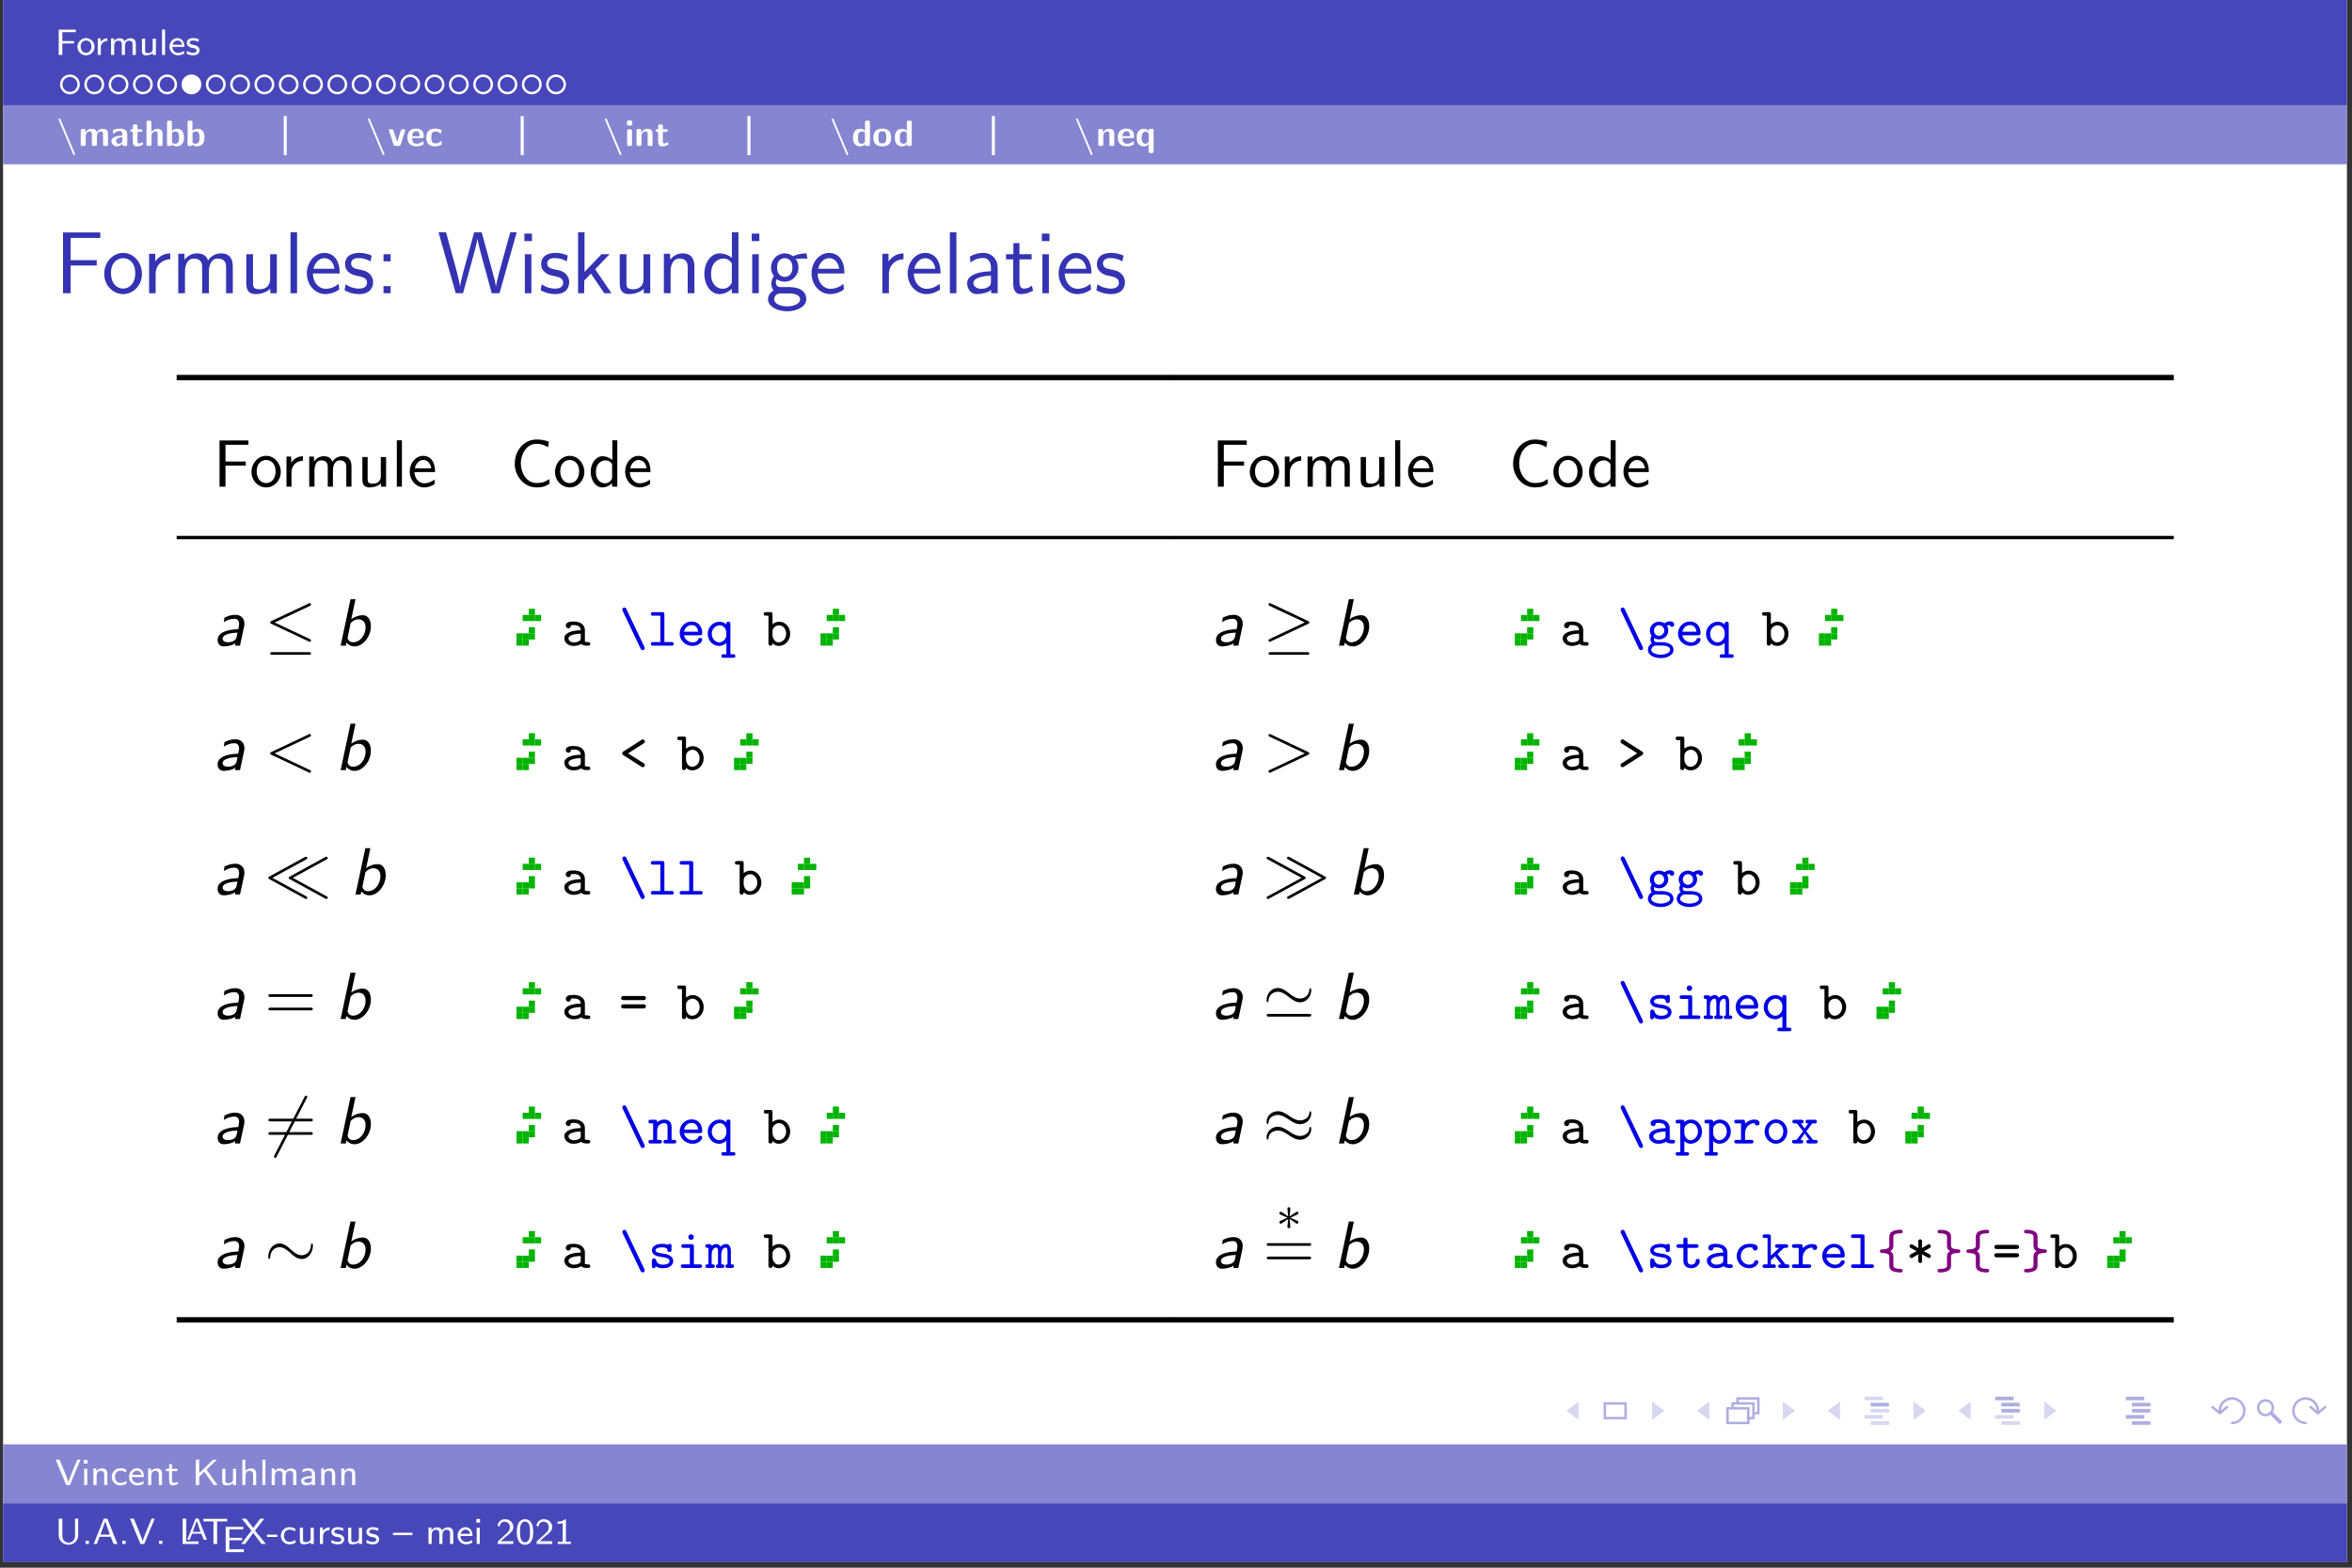 <?xml version="1.0" encoding="UTF-8"?>
<svg xmlns="http://www.w3.org/2000/svg" xmlns:xlink="http://www.w3.org/1999/xlink" width="382.677pt" height="255.118pt" viewBox="0 0 382.677 255.118" version="1.2">
<rect x="0" y="0" width="382.677" height="255.118" fill="#333333" stroke="none"/>
<defs>
<g>
<symbol overflow="visible" id="glyph0-0">
<path style="stroke:none;" d=""/>
</symbol>
<symbol overflow="visible" id="glyph0-1">
<path style="stroke:none;" d="M 3.078 -1.859 L 3.078 -2.25 L 1.172 -2.25 L 1.172 -3.703 L 2 -3.703 C 2.078 -3.703 2.156 -3.703 2.219 -3.703 L 3.359 -3.703 L 3.359 -4.109 L 0.578 -4.109 L 0.578 0 L 1.172 0 L 1.172 -1.859 Z M 3.078 -1.859 "/>
</symbol>
<symbol overflow="visible" id="glyph0-2">
<path style="stroke:none;" d="M 2.969 -1.297 C 2.969 -2.094 2.344 -2.734 1.578 -2.734 C 0.797 -2.734 0.172 -2.078 0.172 -1.297 C 0.172 -0.547 0.812 0.062 1.578 0.062 C 2.344 0.062 2.969 -0.547 2.969 -1.297 Z M 1.578 -0.344 C 1.109 -0.344 0.703 -0.703 0.703 -1.375 C 0.703 -2.047 1.141 -2.344 1.578 -2.344 C 2.031 -2.344 2.453 -2.031 2.453 -1.375 C 2.453 -0.688 2.031 -0.344 1.578 -0.344 Z M 1.578 -0.344 "/>
</symbol>
<symbol overflow="visible" id="glyph0-3">
<path style="stroke:none;" d="M 1 -1.266 C 1 -1.906 1.547 -2.25 2.062 -2.266 L 2.062 -2.703 C 1.562 -2.703 1.203 -2.453 0.969 -2.141 L 0.969 -2.688 L 0.5 -2.688 L 0.5 0 L 1 0 Z M 1 -1.266 "/>
</symbol>
<symbol overflow="visible" id="glyph0-4">
<path style="stroke:none;" d="M 4.531 -1.766 C 4.531 -2.219 4.391 -2.703 3.656 -2.703 C 3.156 -2.703 2.844 -2.406 2.703 -2.219 C 2.641 -2.375 2.5 -2.703 1.906 -2.703 C 1.562 -2.703 1.234 -2.562 0.969 -2.25 L 0.969 -2.688 L 0.5 -2.688 L 0.5 0 L 1.016 0 L 1.016 -1.453 C 1.016 -1.844 1.172 -2.312 1.641 -2.312 C 2.25 -2.312 2.25 -1.891 2.25 -1.719 L 2.25 0 L 2.766 0 L 2.766 -1.453 C 2.766 -1.844 2.938 -2.312 3.391 -2.312 C 4 -2.312 4 -1.891 4 -1.719 L 4 0 L 4.531 0 Z M 4.531 -1.766 "/>
</symbol>
<symbol overflow="visible" id="glyph0-5">
<path style="stroke:none;" d="M 2.766 -2.641 L 2.25 -2.641 L 2.25 -0.922 C 2.25 -0.438 1.844 -0.297 1.5 -0.297 C 1.062 -0.297 1.016 -0.406 1.016 -0.688 L 1.016 -2.641 L 0.5 -2.641 L 0.5 -0.656 C 0.5 -0.125 0.719 0.062 1.141 0.062 C 1.391 0.062 1.906 0.016 2.266 -0.281 L 2.266 0 L 2.766 0 Z M 2.766 -2.641 "/>
</symbol>
<symbol overflow="visible" id="glyph0-6">
<path style="stroke:none;" d="M 1 -4.125 L 0.5 -4.125 L 0.5 0 L 1 0 Z M 1 -4.125 "/>
</symbol>
<symbol overflow="visible" id="glyph0-7">
<path style="stroke:none;" d="M 2.562 -0.656 C 2.219 -0.406 1.844 -0.328 1.594 -0.328 C 1.078 -0.328 0.688 -0.75 0.672 -1.297 L 2.625 -1.297 C 2.625 -1.578 2.594 -1.969 2.359 -2.312 C 2.141 -2.625 1.781 -2.734 1.5 -2.734 C 0.766 -2.734 0.203 -2.094 0.203 -1.344 C 0.203 -0.578 0.797 0.062 1.594 0.062 C 1.938 0.062 2.297 -0.047 2.594 -0.219 Z M 0.703 -1.656 C 0.844 -2.141 1.203 -2.344 1.5 -2.344 C 1.75 -2.344 2.141 -2.219 2.25 -1.656 Z M 0.703 -1.656 "/>
</symbol>
<symbol overflow="visible" id="glyph0-8">
<path style="stroke:none;" d="M 2.172 -2.547 C 1.766 -2.719 1.469 -2.734 1.25 -2.734 C 1.109 -2.734 0.203 -2.734 0.203 -1.938 C 0.203 -1.656 0.359 -1.5 0.438 -1.438 C 0.656 -1.219 0.906 -1.172 1.219 -1.125 C 1.5 -1.062 1.812 -1 1.812 -0.719 C 1.812 -0.344 1.328 -0.344 1.234 -0.344 C 0.859 -0.344 0.5 -0.484 0.266 -0.656 L 0.172 -0.203 C 0.375 -0.094 0.75 0.062 1.234 0.062 C 1.5 0.062 1.766 0.016 1.984 -0.141 C 2.203 -0.312 2.281 -0.578 2.281 -0.781 C 2.281 -0.875 2.266 -1.109 2.016 -1.344 C 1.797 -1.531 1.578 -1.578 1.297 -1.625 C 0.953 -1.703 0.672 -1.75 0.672 -2.016 C 0.672 -2.344 1.109 -2.344 1.203 -2.344 C 1.531 -2.344 1.797 -2.281 2.094 -2.125 Z M 2.172 -2.547 "/>
</symbol>
<symbol overflow="visible" id="glyph0-9">
<path style="stroke:none;" d="M 4.125 -4.125 L 3.609 -4.125 L 2.844 -2.297 C 2.812 -2.203 2.219 -0.766 2.172 -0.469 L 2.156 -0.469 C 2.094 -0.781 1.5 -2.219 1.484 -2.281 L 0.719 -4.125 L 0.094 -4.125 L 1.797 0 L 2.406 0 Z M 4.125 -4.125 "/>
</symbol>
<symbol overflow="visible" id="glyph0-10">
<path style="stroke:none;" d="M 1.047 -4.078 L 0.453 -4.078 L 0.453 -3.484 L 1.047 -3.484 Z M 1 -2.641 L 0.5 -2.641 L 0.5 0 L 1 0 Z M 1 -2.641 "/>
</symbol>
<symbol overflow="visible" id="glyph0-11">
<path style="stroke:none;" d="M 2.766 -1.766 C 2.766 -2.219 2.625 -2.703 1.906 -2.703 C 1.562 -2.703 1.234 -2.562 0.969 -2.25 L 0.969 -2.688 L 0.5 -2.688 L 0.5 0 L 1.016 0 L 1.016 -1.453 C 1.016 -1.844 1.172 -2.312 1.641 -2.312 C 2.25 -2.312 2.25 -1.891 2.25 -1.719 L 2.25 0 L 2.766 0 Z M 2.766 -1.766 "/>
</symbol>
<symbol overflow="visible" id="glyph0-12">
<path style="stroke:none;" d="M 2.594 -0.656 C 2.297 -0.453 1.969 -0.344 1.594 -0.344 C 1.047 -0.344 0.734 -0.797 0.734 -1.328 C 0.734 -1.781 0.969 -2.328 1.625 -2.328 C 2.031 -2.328 2.219 -2.234 2.516 -2.047 L 2.594 -2.469 C 2.234 -2.656 2.078 -2.734 1.625 -2.734 C 0.719 -2.734 0.219 -2.016 0.219 -1.328 C 0.219 -0.594 0.781 0.062 1.594 0.062 C 2.016 0.062 2.375 -0.062 2.625 -0.219 Z M 2.594 -0.656 "/>
</symbol>
<symbol overflow="visible" id="glyph0-13">
<path style="stroke:none;" d="M 1.125 -2.266 L 2 -2.266 L 2 -2.641 L 1.125 -2.641 L 1.125 -3.406 L 0.656 -3.406 L 0.656 -2.641 L 0.125 -2.641 L 0.125 -2.266 L 0.641 -2.266 L 0.641 -0.766 C 0.641 -0.359 0.75 0.062 1.172 0.062 C 1.594 0.062 1.922 -0.078 2.109 -0.156 L 2 -0.547 C 1.812 -0.406 1.594 -0.344 1.438 -0.344 C 1.188 -0.344 1.125 -0.594 1.125 -0.875 Z M 1.125 -2.266 "/>
</symbol>
<symbol overflow="visible" id="glyph0-14">
<path style="stroke:none;" d="M 2.344 -2.5 L 4.031 -4.125 L 3.422 -4.125 L 1.156 -1.938 L 1.156 -4.125 L 0.594 -4.125 L 0.594 0 L 1.156 0 L 1.156 -1.359 L 1.984 -2.156 L 3.516 0 L 4.125 0 Z M 2.344 -2.5 "/>
</symbol>
<symbol overflow="visible" id="glyph0-15">
<path style="stroke:none;" d="M 2.766 -1.766 C 2.766 -2.219 2.625 -2.703 1.906 -2.703 C 1.391 -2.703 1.109 -2.406 1 -2.281 L 1 -4.125 L 0.5 -4.125 L 0.5 0 L 1.016 0 L 1.016 -1.453 C 1.016 -1.844 1.172 -2.312 1.641 -2.312 C 2.25 -2.312 2.25 -1.891 2.25 -1.719 L 2.25 0 L 2.766 0 Z M 2.766 -1.766 "/>
</symbol>
<symbol overflow="visible" id="glyph0-16">
<path style="stroke:none;" d="M 2.531 -1.719 C 2.531 -2.328 2.078 -2.734 1.484 -2.734 C 1.109 -2.734 0.828 -2.656 0.484 -2.469 L 0.531 -2.047 C 0.719 -2.172 1.016 -2.344 1.484 -2.344 C 1.75 -2.344 2.016 -2.156 2.016 -1.703 L 2.016 -1.469 C 1.141 -1.438 0.266 -1.25 0.266 -0.703 C 0.266 -0.406 0.469 0.062 1 0.062 C 1.25 0.062 1.719 0 2.031 -0.219 L 2.031 0 L 2.531 0 Z M 2.016 -0.844 C 2.016 -0.719 2.016 -0.578 1.812 -0.453 C 1.625 -0.344 1.391 -0.328 1.328 -0.328 C 1 -0.328 0.75 -0.484 0.75 -0.703 C 0.75 -1.094 1.75 -1.125 2.016 -1.141 Z M 2.016 -0.844 "/>
</symbol>
<symbol overflow="visible" id="glyph0-17">
<path style="stroke:none;" d="M 3.75 -4.125 L 3.234 -4.125 L 3.234 -1.391 C 3.234 -0.594 2.703 -0.219 2.188 -0.219 C 1.672 -0.219 1.172 -0.594 1.172 -1.375 L 1.172 -4.125 L 0.578 -4.125 L 0.578 -1.391 C 0.578 -0.516 1.328 0.125 2.188 0.125 C 3.031 0.125 3.75 -0.531 3.75 -1.391 Z M 3.75 -4.125 "/>
</symbol>
<symbol overflow="visible" id="glyph0-18">
<path style="stroke:none;" d="M 1.141 -0.531 L 0.609 -0.531 L 0.609 0 L 1.141 0 Z M 1.141 -0.531 "/>
</symbol>
<symbol overflow="visible" id="glyph0-19">
<path style="stroke:none;" d="M 2.391 -4.125 L 1.812 -4.125 L 0.172 0 L 0.672 0 L 1.125 -1.172 L 2.938 -1.172 L 3.406 0 L 4.031 0 Z M 2.047 -3.672 L 2.797 -1.531 L 1.281 -1.531 Z M 2.047 -3.672 "/>
</symbol>
<symbol overflow="visible" id="glyph0-20">
<path style="stroke:none;" d="M 1.172 -4.125 L 0.578 -4.125 L 0.578 0 L 3.172 0 L 3.172 -0.422 C 2.609 -0.422 2.047 -0.406 1.469 -0.406 L 1.172 -0.406 Z M 1.172 -4.125 "/>
</symbol>
<symbol overflow="visible" id="glyph0-21">
<path style="stroke:none;" d="M 2.453 -3.672 L 3.016 -3.672 C 3.094 -3.672 3.156 -3.672 3.234 -3.672 L 4.094 -3.672 L 4.094 -4.094 L 0.219 -4.094 L 0.219 -3.672 L 1.078 -3.672 C 1.156 -3.672 1.219 -3.672 1.297 -3.672 L 1.859 -3.672 L 1.859 0 L 2.453 0 Z M 2.453 -3.672 "/>
</symbol>
<symbol overflow="visible" id="glyph0-22">
<path style="stroke:none;" d="M 3.25 -1.938 L 3.25 -2.328 L 1.172 -2.328 L 1.172 -3.703 L 2.047 -3.703 C 2.125 -3.703 2.188 -3.703 2.266 -3.703 L 3.438 -3.703 L 3.438 -4.109 L 0.578 -4.109 L 0.578 0 L 3.531 0 L 3.531 -0.469 L 2.984 -0.469 C 2.484 -0.469 1.984 -0.453 1.484 -0.453 L 1.172 -0.453 L 1.172 -1.938 Z M 3.25 -1.938 "/>
</symbol>
<symbol overflow="visible" id="glyph0-23">
<path style="stroke:none;" d="M 2.344 -2.172 L 3.859 -4.125 L 3.203 -4.125 L 2.062 -2.609 L 0.891 -4.125 L 0.172 -4.125 L 1.766 -2.172 L 0.094 0 L 0.734 0 L 2.062 -1.797 L 3.406 0 L 4.125 0 Z M 2.344 -2.172 "/>
</symbol>
<symbol overflow="visible" id="glyph0-24">
<path style="stroke:none;" d="M 1.75 -1.141 L 1.75 -1.516 L 0.078 -1.516 L 0.078 -1.141 Z M 1.75 -1.141 "/>
</symbol>
<symbol overflow="visible" id="glyph0-25">
<path style="stroke:none;" d="M 3.156 -1.438 L 3.156 -1.828 L 0 -1.828 L 0 -1.438 Z M 3.156 -1.438 "/>
</symbol>
<symbol overflow="visible" id="glyph0-26">
<path style="stroke:none;" d="M 1.688 -0.453 C 1.609 -0.453 1.547 -0.453 1.469 -0.453 L 0.797 -0.453 L 1.719 -1.266 C 1.828 -1.359 2.109 -1.578 2.219 -1.672 C 2.484 -1.922 2.844 -2.219 2.844 -2.75 C 2.844 -3.422 2.344 -4.031 1.484 -4.031 C 0.859 -4.031 0.469 -3.688 0.266 -3.078 L 0.547 -2.734 C 0.672 -3.234 0.891 -3.625 1.406 -3.625 C 1.906 -3.625 2.281 -3.266 2.281 -2.734 C 2.281 -2.234 2 -1.953 1.641 -1.625 C 1.516 -1.5 1.203 -1.234 1.078 -1.109 C 0.906 -0.953 0.484 -0.562 0.312 -0.406 L 0.312 0 L 2.844 0 L 2.844 -0.453 Z M 1.688 -0.453 "/>
</symbol>
<symbol overflow="visible" id="glyph0-27">
<path style="stroke:none;" d="M 2.906 -1.938 C 2.906 -2.219 2.906 -2.922 2.625 -3.406 C 2.328 -3.938 1.859 -4.031 1.578 -4.031 C 1.312 -4.031 0.844 -3.953 0.547 -3.438 C 0.266 -2.953 0.25 -2.312 0.25 -1.938 C 0.25 -1.5 0.281 -0.953 0.531 -0.5 C 0.781 -0.016 1.219 0.125 1.578 0.125 C 2.172 0.125 2.5 -0.219 2.672 -0.594 C 2.891 -1.016 2.906 -1.562 2.906 -1.938 Z M 1.578 -0.266 C 1.328 -0.266 1.047 -0.406 0.891 -0.844 C 0.781 -1.203 0.766 -1.578 0.766 -2.016 C 0.766 -2.562 0.766 -3.641 1.578 -3.641 C 2.391 -3.641 2.391 -2.562 2.391 -2.016 C 2.391 -1.625 2.391 -1.172 2.25 -0.797 C 2.078 -0.359 1.781 -0.266 1.578 -0.266 Z M 1.578 -0.266 "/>
</symbol>
<symbol overflow="visible" id="glyph0-28">
<path style="stroke:none;" d="M 1.906 -4.031 L 1.781 -4.031 C 1.391 -3.672 0.906 -3.656 0.547 -3.641 L 0.547 -3.266 C 0.781 -3.266 1.078 -3.281 1.375 -3.406 L 1.375 -0.375 L 0.578 -0.375 L 0.578 0 L 2.703 0 L 2.703 -0.375 L 1.906 -0.375 Z M 1.906 -4.031 "/>
</symbol>
<symbol overflow="visible" id="glyph1-0">
<path style="stroke:none;" d=""/>
</symbol>
<symbol overflow="visible" id="glyph1-1">
<path style="stroke:none;" d="M 2.922 1.328 C 2.953 1.422 2.984 1.484 3.094 1.484 C 3.172 1.484 3.25 1.422 3.25 1.328 C 3.25 1.297 3.234 1.297 3.203 1.219 L 0.875 -4.312 C 0.844 -4.391 0.812 -4.469 0.703 -4.469 C 0.625 -4.469 0.547 -4.391 0.547 -4.312 C 0.547 -4.281 0.562 -4.281 0.594 -4.203 Z M 2.922 1.328 "/>
</symbol>
<symbol overflow="visible" id="glyph2-0">
<path style="stroke:none;" d=""/>
</symbol>
<symbol overflow="visible" id="glyph2-1">
<path style="stroke:none;" d="M 4.797 -1.938 C 4.797 -2.547 4.531 -2.797 3.922 -2.797 C 3.5 -2.797 3.172 -2.594 2.969 -2.203 C 2.875 -2.781 2.359 -2.797 2.109 -2.797 C 2 -2.797 1.75 -2.797 1.484 -2.594 C 1.297 -2.453 1.172 -2.266 1.141 -2.172 L 1.125 -2.172 L 1.125 -2.469 C 1.125 -2.672 1.094 -2.766 0.844 -2.766 L 0.641 -2.766 C 0.422 -2.766 0.359 -2.703 0.359 -2.469 L 0.359 -0.281 C 0.359 -0.078 0.422 0 0.641 0 L 0.875 0 C 1.109 0 1.172 -0.078 1.172 -0.281 L 1.172 -1.594 C 1.172 -2.141 1.531 -2.359 1.828 -2.359 C 2.109 -2.359 2.172 -2.234 2.172 -1.922 L 2.172 -0.281 C 2.172 -0.078 2.234 0 2.453 0 L 2.703 0 C 2.922 0 2.984 -0.078 2.984 -0.281 L 2.984 -1.594 C 2.984 -2.141 3.344 -2.359 3.641 -2.359 C 3.922 -2.359 3.984 -2.234 3.984 -1.922 L 3.984 -0.281 C 3.984 -0.078 4.047 0 4.281 0 L 4.516 0 C 4.734 0 4.797 -0.078 4.797 -0.281 Z M 4.797 -1.938 "/>
</symbol>
<symbol overflow="visible" id="glyph2-2">
<path style="stroke:none;" d="M 2.766 -1.875 C 2.766 -2.828 1.859 -2.828 1.562 -2.828 C 1.281 -2.828 0.984 -2.797 0.578 -2.641 C 0.453 -2.578 0.422 -2.562 0.422 -2.5 C 0.422 -2.453 0.469 -2.109 0.469 -2.062 C 0.469 -2.031 0.5 -2 0.547 -2 C 0.578 -2 0.594 -2.016 0.609 -2.031 C 0.875 -2.297 1.172 -2.438 1.531 -2.438 C 1.859 -2.438 1.953 -2.234 1.953 -1.891 L 1.953 -1.672 C 1.75 -1.672 0.188 -1.672 0.188 -0.797 C 0.188 -0.375 0.516 0.062 1.047 0.062 C 1.25 0.062 1.688 0 1.969 -0.406 L 1.969 -0.281 C 1.969 -0.094 2.016 0 2.25 0 L 2.469 0 C 2.703 0 2.766 -0.078 2.766 -0.281 Z M 1.953 -0.922 C 1.953 -0.359 1.391 -0.359 1.375 -0.359 C 1.125 -0.359 0.953 -0.578 0.953 -0.797 C 0.953 -1.391 1.781 -1.422 1.953 -1.438 Z M 1.953 -0.922 "/>
</symbol>
<symbol overflow="visible" id="glyph2-3">
<path style="stroke:none;" d="M 1.297 -2.297 L 1.828 -2.297 C 1.906 -2.297 2.109 -2.297 2.109 -2.516 C 2.109 -2.719 1.906 -2.719 1.828 -2.719 L 1.297 -2.719 L 1.297 -3.219 C 1.297 -3.406 1.25 -3.5 1.016 -3.5 L 0.828 -3.5 C 0.609 -3.5 0.547 -3.438 0.547 -3.219 L 0.547 -2.719 L 0.406 -2.719 C 0.344 -2.719 0.125 -2.719 0.125 -2.516 C 0.125 -2.297 0.328 -2.297 0.406 -2.297 L 0.531 -2.297 L 0.531 -0.797 C 0.531 -0.188 0.734 0.062 1.156 0.062 C 1.203 0.062 1.469 0.062 1.781 -0.031 C 1.875 -0.062 2.219 -0.172 2.219 -0.281 C 2.219 -0.297 2.203 -0.344 2.172 -0.469 C 2.141 -0.578 2.125 -0.625 2.078 -0.625 C 2.047 -0.625 2.047 -0.609 2 -0.578 C 1.938 -0.531 1.781 -0.406 1.531 -0.406 C 1.391 -0.406 1.297 -0.5 1.297 -0.891 Z M 1.297 -2.297 "/>
</symbol>
<symbol overflow="visible" id="glyph2-4">
<path style="stroke:none;" d="M 2.969 -1.938 C 2.969 -2.547 2.719 -2.797 2.109 -2.797 C 1.516 -2.797 1.234 -2.375 1.156 -2.219 L 1.156 -3.844 C 1.156 -4.031 1.109 -4.125 0.859 -4.125 L 0.641 -4.125 C 0.422 -4.125 0.359 -4.062 0.359 -3.844 L 0.359 -0.281 C 0.359 -0.078 0.422 0 0.641 0 L 0.875 0 C 1.109 0 1.172 -0.078 1.172 -0.281 L 1.172 -1.594 C 1.172 -2.125 1.516 -2.359 1.828 -2.359 C 2.109 -2.359 2.172 -2.219 2.172 -1.922 L 2.172 -0.281 C 2.172 -0.094 2.203 0 2.453 0 L 2.688 0 C 2.922 0 2.969 -0.078 2.969 -0.281 Z M 2.969 -1.938 "/>
</symbol>
<symbol overflow="visible" id="glyph2-5">
<path style="stroke:none;" d="M 1.156 -3.844 C 1.156 -4.031 1.109 -4.125 0.875 -4.125 L 0.656 -4.125 C 0.438 -4.125 0.359 -4.062 0.359 -3.844 L 0.359 -0.281 C 0.359 -0.078 0.422 0 0.656 0 L 0.891 0 C 0.984 0 1.172 0 1.172 -0.234 C 1.453 0.062 1.75 0.062 1.844 0.062 C 3.109 0.062 3.109 -1.078 3.109 -1.375 C 3.109 -1.656 3.109 -2.797 2 -2.797 C 1.5 -2.797 1.203 -2.516 1.156 -2.453 Z M 1.172 -2.156 C 1.25 -2.219 1.422 -2.359 1.703 -2.359 C 2.297 -2.359 2.297 -1.812 2.297 -1.375 C 2.297 -0.922 2.297 -0.359 1.641 -0.359 C 1.391 -0.359 1.234 -0.516 1.172 -0.594 Z M 1.172 -2.156 "/>
</symbol>
<symbol overflow="visible" id="glyph2-6">
<path style="stroke:none;" d="M 2.781 -2.453 C 2.812 -2.531 2.812 -2.547 2.812 -2.562 C 2.812 -2.719 2.672 -2.719 2.578 -2.719 L 2.453 -2.719 C 2.203 -2.719 2.141 -2.641 2.078 -2.469 L 1.5 -0.672 L 0.906 -2.469 C 0.859 -2.594 0.828 -2.719 0.531 -2.719 L 0.391 -2.719 C 0.297 -2.719 0.156 -2.719 0.156 -2.562 C 0.156 -2.547 0.156 -2.531 0.188 -2.453 L 0.891 -0.25 C 0.969 0 1.156 0 1.266 0 L 1.703 0 C 1.812 0 2 0 2.078 -0.25 Z M 2.781 -2.453 "/>
</symbol>
<symbol overflow="visible" id="glyph2-7">
<path style="stroke:none;" d="M 2.562 -1.281 C 2.703 -1.281 2.844 -1.281 2.844 -1.547 C 2.844 -2.312 2.5 -2.828 1.609 -2.828 C 0.656 -2.828 0.188 -2.297 0.188 -1.391 C 0.188 -0.406 0.75 0.062 1.688 0.062 C 1.906 0.062 2.25 0.031 2.641 -0.156 C 2.781 -0.219 2.812 -0.25 2.812 -0.312 C 2.812 -0.359 2.797 -0.531 2.797 -0.578 C 2.766 -0.766 2.766 -0.766 2.703 -0.766 C 2.688 -0.766 2.672 -0.766 2.609 -0.703 C 2.25 -0.406 1.906 -0.359 1.703 -0.359 C 1.031 -0.359 0.969 -0.891 0.953 -1.281 Z M 0.953 -1.594 C 0.969 -1.953 1.094 -2.406 1.609 -2.406 C 2.078 -2.406 2.172 -2.047 2.188 -1.594 Z M 0.953 -1.594 "/>
</symbol>
<symbol overflow="visible" id="glyph2-8">
<path style="stroke:none;" d="M 2.719 -0.297 C 2.719 -0.359 2.703 -0.641 2.688 -0.719 C 2.688 -0.734 2.672 -0.797 2.609 -0.797 C 2.594 -0.797 2.578 -0.797 2.516 -0.734 C 2.422 -0.641 2.141 -0.406 1.656 -0.406 C 1.031 -0.406 1.031 -1 1.031 -1.375 C 1.031 -1.859 1.062 -2.359 1.672 -2.359 C 2.047 -2.359 2.219 -2.266 2.422 -2.094 C 2.5 -2.031 2.516 -2.031 2.531 -2.031 C 2.594 -2.031 2.609 -2.078 2.609 -2.094 C 2.625 -2.156 2.688 -2.484 2.688 -2.516 C 2.688 -2.562 2.641 -2.594 2.547 -2.641 C 2.25 -2.766 2.078 -2.828 1.656 -2.828 C 0.781 -2.828 0.219 -2.406 0.219 -1.375 C 0.219 -0.375 0.734 0.062 1.625 0.062 C 1.797 0.062 2.156 0.062 2.547 -0.141 C 2.719 -0.234 2.719 -0.234 2.719 -0.297 Z M 2.719 -0.297 "/>
</symbol>
<symbol overflow="visible" id="glyph2-9">
<path style="stroke:none;" d="M 0.609 -4.141 C 0.422 -4.141 0.328 -4.109 0.328 -3.859 L 0.328 -3.594 C 0.328 -3.406 0.375 -3.328 0.594 -3.328 L 0.906 -3.328 C 1.203 -3.328 1.203 -3.453 1.203 -3.734 C 1.203 -4.016 1.203 -4.141 0.906 -4.141 Z M 1.156 -2.438 C 1.156 -2.625 1.109 -2.719 0.875 -2.719 L 0.656 -2.719 C 0.438 -2.719 0.359 -2.656 0.359 -2.438 L 0.359 -0.281 C 0.359 -0.078 0.422 0 0.656 0 L 0.875 0 C 1.094 0 1.156 -0.078 1.156 -0.281 Z M 1.156 -2.438 "/>
</symbol>
<symbol overflow="visible" id="glyph2-10">
<path style="stroke:none;" d="M 2.969 -1.938 C 2.969 -2.547 2.719 -2.797 2.109 -2.797 C 1.484 -2.797 1.219 -2.344 1.141 -2.172 L 1.125 -2.172 L 1.125 -2.469 C 1.125 -2.672 1.094 -2.766 0.844 -2.766 L 0.641 -2.766 C 0.422 -2.766 0.359 -2.703 0.359 -2.469 L 0.359 -0.281 C 0.359 -0.078 0.422 0 0.641 0 L 0.875 0 C 1.109 0 1.172 -0.078 1.172 -0.281 L 1.172 -1.594 C 1.172 -2.125 1.516 -2.359 1.828 -2.359 C 2.109 -2.359 2.172 -2.219 2.172 -1.922 L 2.172 -0.281 C 2.172 -0.094 2.203 0 2.453 0 L 2.688 0 C 2.922 0 2.969 -0.078 2.969 -0.281 Z M 2.969 -1.938 "/>
</symbol>
<symbol overflow="visible" id="glyph2-11">
<path style="stroke:none;" d="M 2.969 -3.844 C 2.969 -4.031 2.922 -4.125 2.688 -4.125 L 2.469 -4.125 C 2.234 -4.125 2.172 -4.047 2.172 -3.844 L 2.172 -2.5 C 1.906 -2.75 1.609 -2.797 1.422 -2.797 C 0.219 -2.797 0.219 -1.656 0.219 -1.359 C 0.219 -1.078 0.219 0.062 1.406 0.062 C 1.656 0.062 1.906 0 2.156 -0.281 C 2.156 -0.062 2.25 0 2.453 0 L 2.688 0 C 2.906 0 2.969 -0.078 2.969 -0.281 Z M 2.156 -0.75 C 2.156 -0.641 2.156 -0.594 1.984 -0.469 C 1.844 -0.375 1.703 -0.359 1.625 -0.359 C 1.031 -0.359 1.031 -0.906 1.031 -1.359 C 1.031 -1.797 1.031 -2.359 1.703 -2.359 C 1.875 -2.359 2.031 -2.297 2.156 -2.172 Z M 2.156 -0.75 "/>
</symbol>
<symbol overflow="visible" id="glyph2-12">
<path style="stroke:none;" d="M 3.078 -1.344 C 3.078 -2.312 2.609 -2.828 1.641 -2.828 C 0.641 -2.828 0.188 -2.297 0.188 -1.344 C 0.188 -0.375 0.703 0.062 1.625 0.062 C 2.562 0.062 3.078 -0.359 3.078 -1.344 Z M 1.641 -0.406 C 1 -0.406 1 -0.938 1 -1.406 C 1 -1.875 1 -2.406 1.625 -2.406 C 2.281 -2.406 2.281 -1.875 2.281 -1.406 C 2.281 -0.938 2.281 -0.406 1.641 -0.406 Z M 1.641 -0.406 "/>
</symbol>
<symbol overflow="visible" id="glyph2-13">
<path style="stroke:none;" d="M 2.969 -2.5 C 2.969 -2.703 2.922 -2.797 2.688 -2.797 L 2.469 -2.797 C 2.234 -2.797 2.172 -2.719 2.172 -2.5 L 2.172 -2.391 C 1.922 -2.797 1.562 -2.797 1.469 -2.797 C 0.312 -2.797 0.219 -1.828 0.219 -1.359 C 0.219 -0.891 0.312 0.062 1.422 0.062 C 1.734 0.062 1.953 -0.047 2.156 -0.281 L 2.156 0.875 C 2.156 1.062 2.203 1.156 2.453 1.156 L 2.688 1.156 C 2.906 1.156 2.969 1.078 2.969 0.875 Z M 2.172 -0.688 C 2.078 -0.531 1.906 -0.359 1.641 -0.359 C 1.031 -0.359 1.031 -1.125 1.031 -1.344 C 1.031 -1.594 1.031 -2.328 1.703 -2.328 C 1.797 -2.328 1.922 -2.297 2.031 -2.188 C 2.172 -2.047 2.172 -1.938 2.172 -1.859 Z M 2.172 -0.688 "/>
</symbol>
<symbol overflow="visible" id="glyph3-0">
<path style="stroke:none;" d=""/>
</symbol>
<symbol overflow="visible" id="glyph3-1">
<path style="stroke:none;" d="M 6.766 -4.516 L 6.766 -5.375 L 2.516 -5.375 L 2.516 -9 L 4.359 -9 C 4.531 -9 4.703 -9 4.875 -9 L 7.344 -9 L 7.344 -9.891 L 1.281 -9.891 L 1.281 0 L 2.516 0 L 2.516 -4.516 Z M 6.766 -4.516 "/>
</symbol>
<symbol overflow="visible" id="glyph3-2">
<path style="stroke:none;" d="M 6.562 -3.141 C 6.562 -5.078 5.141 -6.562 3.5 -6.562 C 1.812 -6.562 0.422 -5.047 0.422 -3.141 C 0.422 -1.266 1.859 0.141 3.484 0.141 C 5.172 0.141 6.562 -1.297 6.562 -3.141 Z M 3.5 -0.75 C 2.469 -0.75 1.516 -1.594 1.516 -3.281 C 1.516 -5.016 2.594 -5.703 3.484 -5.703 C 4.469 -5.703 5.469 -4.969 5.469 -3.281 C 5.469 -1.531 4.453 -0.75 3.5 -0.75 Z M 3.5 -0.75 "/>
</symbol>
<symbol overflow="visible" id="glyph3-3">
<path style="stroke:none;" d="M 2.172 -3.125 C 2.172 -4.578 3.266 -5.516 4.547 -5.531 L 4.547 -6.484 C 3.25 -6.469 2.484 -5.719 2.109 -5.156 L 2.109 -6.422 L 1.109 -6.422 L 1.109 0 L 2.172 0 Z M 2.172 -3.125 "/>
</symbol>
<symbol overflow="visible" id="glyph3-4">
<path style="stroke:none;" d="M 9.969 -4.297 C 9.969 -5.297 9.703 -6.484 8.031 -6.484 C 6.812 -6.484 6.141 -5.641 5.938 -5.328 C 5.672 -6.234 4.891 -6.484 4.141 -6.484 C 2.969 -6.484 2.359 -5.734 2.109 -5.438 L 2.109 -6.422 L 1.094 -6.422 L 1.094 0 L 2.188 0 L 2.188 -3.562 C 2.188 -4.5 2.562 -5.641 3.609 -5.641 C 4.922 -5.641 4.984 -4.734 4.984 -4.203 L 4.984 0 L 6.078 0 L 6.078 -3.562 C 6.078 -4.5 6.453 -5.641 7.484 -5.641 C 8.812 -5.641 8.875 -4.734 8.875 -4.203 L 8.875 0 L 9.969 0 Z M 9.969 -4.297 "/>
</symbol>
<symbol overflow="visible" id="glyph3-5">
<path style="stroke:none;" d="M 6.062 -6.344 L 4.969 -6.344 L 4.969 -2.266 C 4.969 -1.172 4.219 -0.641 3.281 -0.641 C 2.281 -0.641 2.188 -1.016 2.188 -1.641 L 2.188 -6.344 L 1.094 -6.344 L 1.094 -1.594 C 1.094 -0.562 1.422 0.141 2.609 0.141 C 3 0.141 4.125 0.078 5 -0.719 L 5 0 L 6.062 0 Z M 6.062 -6.344 "/>
</symbol>
<symbol overflow="visible" id="glyph3-6">
<path style="stroke:none;" d="M 2.172 -9.922 L 1.109 -9.922 L 1.109 0 L 2.172 0 Z M 2.172 -9.922 "/>
</symbol>
<symbol overflow="visible" id="glyph3-7">
<path style="stroke:none;" d="M 5.812 -3.219 C 5.812 -3.828 5.766 -4.703 5.297 -5.469 C 4.719 -6.453 3.719 -6.562 3.297 -6.562 C 1.766 -6.562 0.469 -5.078 0.469 -3.219 C 0.469 -1.328 1.844 0.141 3.5 0.141 C 4.156 0.141 4.953 -0.047 5.734 -0.609 C 5.734 -0.672 5.688 -1.109 5.688 -1.141 C 5.672 -1.156 5.641 -1.469 5.641 -1.531 C 4.797 -0.812 3.953 -0.719 3.531 -0.719 C 2.438 -0.719 1.484 -1.703 1.453 -3.219 Z M 1.547 -3.984 C 1.781 -4.953 2.453 -5.703 3.297 -5.703 C 3.75 -5.703 4.734 -5.5 4.969 -3.984 Z M 1.547 -3.984 "/>
</symbol>
<symbol overflow="visible" id="glyph3-8">
<path style="stroke:none;" d="M 4.797 -6.125 C 3.891 -6.547 3.109 -6.562 2.781 -6.562 C 2.453 -6.562 0.469 -6.562 0.469 -4.703 C 0.469 -4.078 0.812 -3.641 1.031 -3.453 C 1.547 -3 1.906 -2.938 2.75 -2.766 C 3.219 -2.656 4.047 -2.484 4.047 -1.734 C 4.047 -0.75 2.938 -0.75 2.734 -0.75 C 2.156 -0.75 1.328 -0.906 0.562 -1.453 L 0.391 -0.484 C 0.453 -0.438 1.422 0.141 2.75 0.141 C 4.594 0.141 5.031 -0.969 5.031 -1.812 C 5.031 -2.547 4.594 -3 4.531 -3.078 C 4 -3.609 3.578 -3.703 2.703 -3.875 C 2.188 -3.969 1.453 -4.125 1.453 -4.828 C 1.453 -5.719 2.453 -5.719 2.641 -5.719 C 3.406 -5.719 4 -5.547 4.625 -5.188 Z M 4.797 -6.125 "/>
</symbol>
<symbol overflow="visible" id="glyph3-9">
<path style="stroke:none;" d="M 2.516 -6.344 L 1.359 -6.344 L 1.359 -5.188 L 2.516 -5.188 Z M 1.359 -1.156 L 1.359 0 L 2.516 0 L 2.516 -1.156 Z M 1.359 -1.156 "/>
</symbol>
<symbol overflow="visible" id="glyph3-10">
<path style="stroke:none;" d="M 12.922 -9.922 L 11.875 -9.922 L 10.578 -5.234 L 10 -3.109 C 9.828 -2.438 9.609 -1.594 9.547 -1.094 L 9.531 -1.094 C 9.469 -1.688 9.156 -2.922 8.906 -3.781 L 7.219 -9.922 L 6 -9.922 L 4.781 -5.484 C 4.672 -5.141 3.812 -2.031 3.719 -1.094 L 3.703 -1.094 C 3.641 -1.656 3.281 -3.047 3.234 -3.281 L 2.609 -5.578 L 1.422 -9.922 L 0.203 -9.922 L 3 0 L 4.188 0 L 5.531 -4.859 C 5.891 -6.141 6.438 -8.094 6.516 -8.844 L 6.531 -8.844 C 6.531 -8.828 6.641 -8.109 7.312 -5.656 L 8.859 0 L 10.125 0 Z M 12.922 -9.922 "/>
</symbol>
<symbol overflow="visible" id="glyph3-11">
<path style="stroke:none;" d="M 2.266 -9.703 L 1.031 -9.703 L 1.031 -8.484 L 2.266 -8.484 Z M 2.172 -6.344 L 1.109 -6.344 L 1.109 0 L 2.172 0 Z M 2.172 -6.344 "/>
</symbol>
<symbol overflow="visible" id="glyph3-12">
<path style="stroke:none;" d="M 3.891 -3.906 L 6.234 -6.344 L 4.922 -6.344 L 2.156 -3.469 L 2.156 -9.922 L 1.109 -9.922 L 1.109 0 L 2.109 0 L 2.109 -2.062 L 3.203 -3.188 L 5.375 0 L 6.547 0 Z M 3.891 -3.906 "/>
</symbol>
<symbol overflow="visible" id="glyph3-13">
<path style="stroke:none;" d="M 6.062 -4.297 C 6.062 -5.172 5.875 -6.484 4.141 -6.484 C 3.344 -6.484 2.656 -6.141 2.109 -5.453 L 2.109 -6.422 L 1.094 -6.422 L 1.094 0 L 2.188 0 L 2.188 -3.562 C 2.188 -4.453 2.516 -5.641 3.609 -5.641 C 4.938 -5.641 4.969 -4.703 4.969 -4.203 L 4.969 0 L 6.062 0 Z M 6.062 -4.297 "/>
</symbol>
<symbol overflow="visible" id="glyph3-14">
<path style="stroke:none;" d="M 6.047 -9.922 L 4.984 -9.922 L 4.984 -5.75 C 4.328 -6.297 3.594 -6.484 2.969 -6.484 C 1.609 -6.484 0.5 -5.031 0.5 -3.172 C 0.5 -1.328 1.562 0.141 2.922 0.141 C 3.453 0.141 4.25 -0.031 4.969 -0.734 L 4.969 0 L 6.047 0 Z M 4.969 -1.688 C 4.625 -1.078 4.125 -0.719 3.484 -0.719 C 2.609 -0.719 1.594 -1.391 1.594 -3.156 C 1.594 -5.062 2.797 -5.641 3.625 -5.641 C 4.188 -5.641 4.641 -5.344 4.969 -4.875 Z M 4.969 -1.688 "/>
</symbol>
<symbol overflow="visible" id="glyph3-15">
<path style="stroke:none;" d="M 4.875 -5.641 C 4.875 -5.641 4.906 -5.609 4.922 -5.578 C 5.219 -5.609 5.531 -5.641 6.062 -5.641 C 6.109 -5.641 6.438 -5.641 6.797 -5.625 L 6.641 -6.484 C 6.359 -6.484 5.391 -6.469 4.453 -6.016 C 3.969 -6.422 3.406 -6.484 3.109 -6.484 C 1.875 -6.484 0.875 -5.453 0.875 -4.188 C 0.875 -3.672 1.031 -3.203 1.344 -2.781 C 1.016 -2.312 0.922 -1.891 0.922 -1.547 C 0.922 -1.016 1.125 -0.656 1.281 -0.469 C 0.562 0 0.391 0.609 0.391 1.016 C 0.391 2.062 1.75 2.938 3.484 2.938 C 5.234 2.938 6.609 2.094 6.609 1 C 6.609 -1 4.281 -1 3.703 -1 L 2.484 -1 C 2.281 -1 1.672 -1 1.672 -1.766 C 1.672 -2.078 1.734 -2.156 1.812 -2.281 C 2.062 -2.109 2.531 -1.875 3.109 -1.875 C 4.328 -1.875 5.344 -2.891 5.344 -4.188 C 5.344 -4.703 5.156 -5.234 4.859 -5.625 Z M 3.109 -2.656 C 2.484 -2.656 1.859 -3.094 1.859 -4.172 C 1.859 -5.453 2.656 -5.703 3.109 -5.703 C 3.734 -5.703 4.359 -5.281 4.359 -4.188 C 4.359 -2.922 3.562 -2.656 3.109 -2.656 Z M 3.719 0.031 C 4.031 0.031 5.609 0.031 5.609 1.016 C 5.609 1.672 4.625 2.141 3.5 2.141 C 2.391 2.141 1.391 1.703 1.391 1 C 1.391 0.953 1.391 0.031 2.469 0.031 Z M 3.719 0.031 "/>
</symbol>
<symbol overflow="visible" id="glyph3-16">
<path style="stroke:none;" d="M 5.594 -4.188 C 5.594 -5.562 4.609 -6.562 3.281 -6.562 C 2.422 -6.562 1.766 -6.359 1.078 -5.969 L 1.156 -5.016 C 1.781 -5.469 2.438 -5.734 3.281 -5.734 C 3.938 -5.734 4.5 -5.203 4.5 -4.156 L 4.5 -3.578 C 3.859 -3.547 3 -3.5 2.141 -3.219 C 1.188 -2.891 0.625 -2.359 0.625 -1.641 C 0.625 -1.016 1 0.141 2.219 0.141 C 3 0.141 4 -0.078 4.531 -0.531 L 4.531 0 L 5.594 0 Z M 4.5 -1.922 C 4.5 -1.625 4.5 -1.281 4.031 -1 C 3.641 -0.75 3.156 -0.719 2.938 -0.719 C 2.172 -0.719 1.641 -1.125 1.641 -1.656 C 1.641 -2.625 3.625 -2.844 4.5 -2.844 Z M 4.5 -1.922 "/>
</symbol>
<symbol overflow="visible" id="glyph3-17">
<path style="stroke:none;" d="M 2.438 -5.516 L 4.422 -5.516 L 4.422 -6.344 L 2.438 -6.344 L 2.438 -8.156 L 1.453 -8.156 L 1.453 -6.344 L 0.25 -6.344 L 0.25 -5.516 L 1.422 -5.516 L 1.422 -1.672 C 1.422 -0.844 1.609 0.141 2.609 0.141 C 3.562 0.141 4.219 -0.188 4.656 -0.422 L 4.453 -1.25 C 3.953 -0.797 3.422 -0.75 3.156 -0.75 C 2.531 -0.75 2.438 -1.422 2.438 -1.922 Z M 2.438 -5.516 "/>
</symbol>
<symbol overflow="visible" id="glyph4-0">
<path style="stroke:none;" d=""/>
</symbol>
<symbol overflow="visible" id="glyph4-1">
<path style="stroke:none;" d="M 5.281 -3.422 L 5.281 -4.094 L 1.984 -4.094 L 1.984 -6.812 L 3.422 -6.812 C 3.547 -6.812 3.672 -6.812 3.812 -6.812 L 5.719 -6.812 L 5.719 -7.516 L 1.016 -7.516 L 1.016 0 L 1.984 0 L 1.984 -3.422 Z M 5.281 -3.422 "/>
</symbol>
<symbol overflow="visible" id="glyph4-2">
<path style="stroke:none;" d="M 5.094 -2.391 C 5.094 -3.844 4.016 -5.016 2.719 -5.016 C 1.375 -5.016 0.328 -3.812 0.328 -2.391 C 0.328 -0.953 1.438 0.125 2.703 0.125 C 4.016 0.125 5.094 -0.984 5.094 -2.391 Z M 2.703 -0.578 C 1.953 -0.578 1.172 -1.188 1.172 -2.5 C 1.172 -3.812 2 -4.344 2.703 -4.344 C 3.469 -4.344 4.25 -3.781 4.25 -2.5 C 4.25 -1.219 3.516 -0.578 2.703 -0.578 Z M 2.703 -0.578 "/>
</symbol>
<symbol overflow="visible" id="glyph4-3">
<path style="stroke:none;" d="M 1.703 -2.328 C 1.703 -3.422 2.484 -4.203 3.562 -4.219 L 3.562 -4.953 C 2.594 -4.938 1.984 -4.406 1.656 -3.906 L 1.656 -4.891 L 0.891 -4.891 L 0.891 0 L 1.703 0 Z M 1.703 -2.328 "/>
</symbol>
<symbol overflow="visible" id="glyph4-4">
<path style="stroke:none;" d="M 7.75 -3.234 C 7.75 -3.969 7.578 -4.953 6.266 -4.953 C 5.609 -4.953 5.047 -4.641 4.641 -4.062 C 4.359 -4.891 3.594 -4.953 3.25 -4.953 C 2.469 -4.953 1.953 -4.5 1.656 -4.109 L 1.656 -4.891 L 0.875 -4.891 L 0.875 0 L 1.734 0 L 1.734 -2.672 C 1.734 -3.406 2.016 -4.281 2.828 -4.281 C 3.844 -4.281 3.891 -3.578 3.891 -3.172 L 3.891 0 L 4.734 0 L 4.734 -2.672 C 4.734 -3.406 5.031 -4.281 5.844 -4.281 C 6.844 -4.281 6.906 -3.578 6.906 -3.172 L 6.906 0 L 7.75 0 Z M 7.75 -3.234 "/>
</symbol>
<symbol overflow="visible" id="glyph4-5">
<path style="stroke:none;" d="M 4.734 -4.828 L 3.875 -4.828 L 3.875 -1.672 C 3.875 -0.859 3.266 -0.484 2.578 -0.484 C 1.812 -0.484 1.734 -0.766 1.734 -1.234 L 1.734 -4.828 L 0.875 -4.828 L 0.875 -1.188 C 0.875 -0.406 1.125 0.125 2.031 0.125 C 2.609 0.125 3.375 -0.047 3.922 -0.516 L 3.922 0 L 4.734 0 Z M 4.734 -4.828 "/>
</symbol>
<symbol overflow="visible" id="glyph4-6">
<path style="stroke:none;" d="M 1.703 -7.547 L 0.875 -7.547 L 0.875 0 L 1.703 0 Z M 1.703 -7.547 "/>
</symbol>
<symbol overflow="visible" id="glyph4-7">
<path style="stroke:none;" d="M 4.5 -2.375 C 4.5 -2.75 4.484 -3.562 4.062 -4.219 C 3.625 -4.891 2.953 -5.016 2.562 -5.016 C 1.359 -5.016 0.375 -3.859 0.375 -2.453 C 0.375 -1.016 1.422 0.125 2.734 0.125 C 3.422 0.125 4.031 -0.141 4.453 -0.453 L 4.391 -1.156 C 3.703 -0.594 2.984 -0.547 2.734 -0.547 C 1.875 -0.547 1.172 -1.312 1.141 -2.375 Z M 1.203 -2.984 C 1.375 -3.812 1.953 -4.344 2.562 -4.344 C 3.125 -4.344 3.734 -3.984 3.875 -2.984 Z M 1.203 -2.984 "/>
</symbol>
<symbol overflow="visible" id="glyph4-8">
<path style="stroke:none;" d="M 6.328 -1.234 C 5.688 -0.812 5.312 -0.594 4.234 -0.594 C 2.672 -0.594 1.703 -2.219 1.703 -3.781 C 1.703 -5.266 2.594 -6.969 4.266 -6.969 C 5.031 -6.969 5.531 -6.781 6.125 -6.406 L 6.281 -7.297 C 5.812 -7.531 4.969 -7.672 4.281 -7.672 C 2.266 -7.672 0.719 -5.969 0.719 -3.688 C 0.719 -1.969 2.016 0.125 4.281 0.125 C 5.281 0.125 5.688 -0.047 6.391 -0.484 Z M 6.328 -1.234 "/>
</symbol>
<symbol overflow="visible" id="glyph4-9">
<path style="stroke:none;" d="M 4.719 -7.547 L 3.906 -7.547 L 3.906 -4.344 C 3.328 -4.828 2.719 -4.953 2.312 -4.953 C 1.234 -4.953 0.391 -3.812 0.391 -2.422 C 0.391 -0.984 1.234 0.125 2.266 0.125 C 2.625 0.125 3.266 0.016 3.875 -0.562 L 3.875 0 L 4.719 0 Z M 3.875 -1.516 C 3.875 -1.359 3.859 -1.156 3.516 -0.844 C 3.266 -0.625 2.984 -0.547 2.703 -0.547 C 2.031 -0.547 1.234 -1.062 1.234 -2.406 C 1.234 -3.844 2.172 -4.281 2.812 -4.281 C 3.312 -4.281 3.625 -4.031 3.875 -3.688 Z M 3.875 -1.516 "/>
</symbol>
<symbol overflow="visible" id="glyph4-10">
<path style="stroke:none;" d="M 7.469 -3.594 C 7.641 -3.594 7.844 -3.594 7.844 -3.812 C 7.844 -4.031 7.641 -4.031 7.484 -4.031 L 0.969 -4.031 C 0.812 -4.031 0.609 -4.031 0.609 -3.812 C 0.609 -3.594 0.812 -3.594 0.984 -3.594 Z M 7.484 -1.406 C 7.641 -1.406 7.844 -1.406 7.844 -1.625 C 7.844 -1.844 7.641 -1.844 7.469 -1.844 L 0.984 -1.844 C 0.812 -1.844 0.609 -1.844 0.609 -1.625 C 0.609 -1.406 0.812 -1.406 0.969 -1.406 Z M 7.484 -1.406 "/>
</symbol>
<symbol overflow="visible" id="glyph5-0">
<path style="stroke:none;" d=""/>
</symbol>
<symbol overflow="visible" id="glyph5-1">
<path style="stroke:none;" d="M 5.031 -3.203 C 5.062 -3.344 5.062 -3.453 5.062 -3.594 C 5.062 -4.375 4.531 -5.016 3.609 -5.016 C 2.828 -5.016 2.281 -4.781 1.812 -4.547 C 1.766 -4.234 1.734 -3.875 1.719 -3.828 C 2.219 -4.141 2.766 -4.375 3.469 -4.375 C 4.141 -4.375 4.203 -3.703 4.203 -3.516 C 4.203 -3.328 4.078 -2.703 4.047 -2.672 C 4.016 -2.672 3.828 -2.656 3.781 -2.656 C 2.984 -2.625 0.703 -2.406 0.703 -0.922 C 0.703 -0.75 0.75 0.125 1.703 0.125 C 1.984 0.125 2.906 0.062 3.594 -0.375 C 3.578 -0.281 3.547 -0.094 3.531 0 L 4.344 0 Z M 3.797 -1.406 C 3.594 -0.547 2.547 -0.547 2.391 -0.547 C 1.844 -0.547 1.516 -0.781 1.516 -1.125 C 1.516 -2 3.438 -2.094 3.938 -2.109 Z M 3.797 -1.406 "/>
</symbol>
<symbol overflow="visible" id="glyph5-2">
<path style="stroke:none;" d="M 3.312 -7.547 L 2.5 -7.547 L 0.891 0 L 1.734 0 L 1.844 -0.5 C 2.156 -0.141 2.562 0.125 3.172 0.125 C 4.469 0.125 5.812 -1.391 5.812 -3.172 C 5.812 -4.062 5.422 -4.953 4.5 -4.953 C 3.875 -4.953 3.156 -4.703 2.625 -4.312 Z M 2.516 -3.656 C 2.625 -3.781 3.125 -4.281 3.812 -4.281 C 4.453 -4.281 4.953 -3.844 4.953 -3.016 C 4.953 -1.781 4.125 -0.547 2.906 -0.547 C 2.438 -0.547 2.141 -0.812 2.016 -1.234 Z M 2.516 -3.656 "/>
</symbol>
<symbol overflow="visible" id="glyph6-0">
<path style="stroke:none;" d=""/>
</symbol>
<symbol overflow="visible" id="glyph6-1">
<path style="stroke:none;" d="M 7.344 -6.453 C 7.453 -6.516 7.547 -6.562 7.547 -6.703 C 7.547 -6.812 7.453 -6.922 7.328 -6.922 C 7.281 -6.922 7.172 -6.875 7.141 -6.844 L 1.125 -4.016 C 0.938 -3.922 0.906 -3.844 0.906 -3.766 C 0.906 -3.672 0.969 -3.594 1.125 -3.531 L 7.141 -0.703 C 7.281 -0.625 7.297 -0.625 7.328 -0.625 C 7.453 -0.625 7.547 -0.719 7.547 -0.844 C 7.547 -0.938 7.5 -1 7.312 -1.094 L 1.625 -3.766 Z M 7.172 1.484 C 7.344 1.484 7.547 1.484 7.547 1.266 C 7.547 1.062 7.312 1.062 7.156 1.062 L 1.297 1.062 C 1.125 1.062 0.906 1.062 0.906 1.266 C 0.906 1.484 1.094 1.484 1.281 1.484 Z M 7.172 1.484 "/>
</symbol>
<symbol overflow="visible" id="glyph6-2">
<path style="stroke:none;" d="M 6.734 -5.703 C 6.859 -5.781 6.953 -5.812 6.953 -5.938 C 6.953 -6.094 6.828 -6.156 6.734 -6.156 C 6.656 -6.156 6.578 -6.109 6.531 -6.094 L 0.812 -2.953 C 0.672 -2.875 0.594 -2.844 0.594 -2.719 C 0.594 -2.594 0.672 -2.562 0.812 -2.484 L 6.531 0.641 C 6.656 0.719 6.688 0.719 6.734 0.719 C 6.875 0.719 6.953 0.609 6.953 0.5 C 6.953 0.375 6.859 0.344 6.734 0.266 L 1.266 -2.719 Z M 10.047 -5.703 C 10.172 -5.781 10.266 -5.812 10.266 -5.938 C 10.266 -6.094 10.141 -6.156 10.047 -6.156 C 9.969 -6.156 9.891 -6.109 9.859 -6.094 L 4.125 -2.953 C 3.984 -2.875 3.922 -2.844 3.922 -2.719 C 3.922 -2.594 3.984 -2.562 4.125 -2.484 L 9.844 0.641 C 9.969 0.719 10 0.719 10.047 0.719 C 10.188 0.719 10.266 0.609 10.266 0.5 C 10.266 0.375 10.172 0.344 10.047 0.266 L 4.594 -2.719 Z M 10.047 -5.703 "/>
</symbol>
<symbol overflow="visible" id="glyph6-3">
<path style="stroke:none;" d="M 6.844 -7.359 C 6.938 -7.516 6.938 -7.531 6.938 -7.562 C 6.938 -7.641 6.875 -7.781 6.719 -7.781 C 6.594 -7.781 6.562 -7.719 6.484 -7.562 L 1.594 1.922 C 1.516 2.078 1.516 2.094 1.516 2.125 C 1.516 2.219 1.594 2.344 1.734 2.344 C 1.859 2.344 1.891 2.281 1.969 2.125 Z M 6.844 -7.359 "/>
</symbol>
<symbol overflow="visible" id="glyph6-4">
<path style="stroke:none;" d="M 7.859 -3.625 C 7.859 -3.875 7.781 -3.984 7.703 -3.984 C 7.641 -3.984 7.562 -3.906 7.547 -3.703 C 7.5 -2.656 6.781 -2.062 6.031 -2.062 C 5.344 -2.062 4.812 -2.516 4.281 -2.984 C 3.734 -3.484 3.172 -3.984 2.422 -3.984 C 1.234 -3.984 0.594 -2.797 0.594 -1.812 C 0.594 -1.453 0.734 -1.453 0.75 -1.453 C 0.875 -1.453 0.906 -1.672 0.906 -1.703 C 0.953 -2.906 1.766 -3.375 2.422 -3.375 C 3.109 -3.375 3.625 -2.922 4.172 -2.453 C 4.719 -1.953 5.281 -1.453 6.031 -1.453 C 7.203 -1.453 7.859 -2.641 7.859 -3.625 Z M 7.859 -3.625 "/>
</symbol>
<symbol overflow="visible" id="glyph6-5">
<path style="stroke:none;" d="M 7.328 -3.531 C 7.484 -3.594 7.547 -3.672 7.547 -3.766 C 7.547 -3.875 7.5 -3.938 7.328 -4.016 L 1.344 -6.844 C 1.188 -6.922 1.141 -6.922 1.125 -6.922 C 0.984 -6.922 0.906 -6.812 0.906 -6.703 C 0.906 -6.562 0.984 -6.516 1.109 -6.453 L 6.812 -3.781 L 1.125 -1.094 C 0.906 -0.984 0.906 -0.906 0.906 -0.844 C 0.906 -0.719 1 -0.625 1.125 -0.625 C 1.156 -0.625 1.172 -0.625 1.312 -0.703 Z M 7.172 1.484 C 7.344 1.484 7.547 1.484 7.547 1.266 C 7.547 1.062 7.312 1.062 7.156 1.062 L 1.297 1.062 C 1.125 1.062 0.906 1.062 0.906 1.266 C 0.906 1.484 1.094 1.484 1.281 1.484 Z M 7.172 1.484 "/>
</symbol>
<symbol overflow="visible" id="glyph6-6">
<path style="stroke:none;" d="M 6.75 -2.484 C 6.875 -2.562 6.953 -2.594 6.953 -2.719 C 6.953 -2.844 6.875 -2.875 6.75 -2.953 L 1.016 -6.094 C 0.969 -6.109 0.891 -6.156 0.812 -6.156 C 0.719 -6.156 0.594 -6.094 0.594 -5.938 C 0.594 -5.812 0.688 -5.781 0.812 -5.703 L 6.281 -2.719 L 0.812 0.266 C 0.688 0.344 0.594 0.375 0.594 0.5 C 0.594 0.719 0.812 0.719 0.875 0.719 Z M 10.062 -2.484 C 10.188 -2.562 10.266 -2.594 10.266 -2.719 C 10.266 -2.844 10.188 -2.875 10.062 -2.953 L 4.328 -6.094 C 4.281 -6.109 4.203 -6.156 4.125 -6.156 C 4.031 -6.156 3.922 -6.094 3.922 -5.938 C 3.922 -5.812 4 -5.781 4.125 -5.703 L 9.594 -2.719 L 4.125 0.266 C 4 0.344 3.922 0.375 3.922 0.5 C 3.922 0.719 4.125 0.719 4.203 0.719 Z M 10.062 -2.484 "/>
</symbol>
<symbol overflow="visible" id="glyph6-7">
<path style="stroke:none;" d="M 7.859 -4.703 C 7.859 -4.938 7.781 -5.031 7.703 -5.031 C 7.656 -5.031 7.562 -4.984 7.547 -4.734 C 7.5 -3.844 6.75 -3.328 6.031 -3.328 C 5.391 -3.328 4.859 -3.703 4.297 -4.141 C 3.719 -4.594 3.141 -5.047 2.422 -5.047 C 1.344 -5.047 0.594 -4.094 0.594 -3.062 C 0.594 -2.734 0.734 -2.734 0.75 -2.734 C 0.875 -2.734 0.906 -2.953 0.906 -2.984 C 0.953 -4.047 1.828 -4.438 2.422 -4.438 C 3.062 -4.438 3.594 -4.062 4.156 -3.625 C 4.734 -3.172 5.312 -2.719 6.031 -2.719 C 7.094 -2.719 7.859 -3.672 7.859 -4.703 Z M 0.984 -0.828 C 0.812 -0.828 0.594 -0.828 0.594 -0.609 C 0.594 -0.391 0.797 -0.391 0.984 -0.391 L 7.469 -0.391 C 7.656 -0.391 7.859 -0.391 7.859 -0.609 C 7.859 -0.828 7.641 -0.828 7.453 -0.828 Z M 0.984 -0.828 "/>
</symbol>
<symbol overflow="visible" id="glyph6-8">
<path style="stroke:none;" d="M 7.859 -4.922 C 7.859 -5.141 7.781 -5.234 7.703 -5.234 C 7.656 -5.234 7.562 -5.203 7.547 -4.953 C 7.5 -4.203 6.75 -3.75 6.031 -3.75 C 5.406 -3.75 4.859 -4.094 4.297 -4.469 C 3.703 -4.859 3.125 -5.25 2.422 -5.25 C 1.406 -5.25 0.594 -4.484 0.594 -3.484 C 0.594 -3.234 0.688 -3.156 0.75 -3.156 C 0.859 -3.156 0.906 -3.359 0.906 -3.406 C 0.953 -4.312 1.844 -4.641 2.422 -4.641 C 3.047 -4.641 3.594 -4.312 4.156 -3.922 C 4.734 -3.531 5.328 -3.141 6.031 -3.141 C 7.047 -3.141 7.859 -3.922 7.859 -4.922 Z M 7.859 -2.375 C 7.859 -2.688 7.719 -2.703 7.703 -2.703 C 7.656 -2.703 7.562 -2.656 7.547 -2.422 C 7.5 -1.656 6.75 -1.219 6.031 -1.219 C 5.406 -1.219 4.859 -1.562 4.297 -1.938 C 3.703 -2.328 3.125 -2.719 2.422 -2.719 C 1.406 -2.719 0.594 -1.953 0.594 -0.953 C 0.594 -0.703 0.688 -0.625 0.75 -0.625 C 0.859 -0.625 0.906 -0.828 0.906 -0.875 C 0.953 -1.781 1.844 -2.109 2.422 -2.109 C 3.047 -2.109 3.594 -1.766 4.156 -1.391 C 4.734 -1 5.328 -0.609 6.031 -0.609 C 7.062 -0.609 7.859 -1.406 7.859 -2.375 Z M 7.859 -2.375 "/>
</symbol>
<symbol overflow="visible" id="glyph8-0">
<path style="stroke:none;" d=""/>
</symbol>
<symbol overflow="visible" id="glyph8-1">
<path style="stroke:none;" d="M 3.812 -2.531 C 3.812 -3.219 3.266 -3.922 2.016 -3.922 C 1.609 -3.922 0.703 -3.922 0.703 -3.25 C 0.703 -3 0.906 -2.828 1.125 -2.828 C 1.266 -2.828 1.531 -2.891 1.531 -3.312 C 1.781 -3.344 1.953 -3.344 2.031 -3.344 C 2.734 -3.344 3.141 -3.047 3.141 -2.5 C 1.656 -2.484 0.469 -2.062 0.469 -1.188 C 0.469 -0.516 1.094 0.047 1.953 0.047 C 2.062 0.047 2.75 0.047 3.219 -0.297 C 3.438 0 3.922 0 4.219 0 C 4.469 0 4.688 0 4.688 -0.297 C 4.688 -0.578 4.438 -0.578 4.297 -0.578 C 4.172 -0.578 3.984 -0.578 3.812 -0.641 Z M 3.141 -1.266 C 3.141 -1.047 3.141 -0.859 2.781 -0.688 C 2.469 -0.531 2.062 -0.531 2.031 -0.531 C 1.5 -0.531 1.141 -0.828 1.141 -1.188 C 1.141 -1.625 2.031 -1.938 3.141 -1.938 Z M 3.141 -1.266 "/>
</symbol>
<symbol overflow="visible" id="glyph8-2">
<path style="stroke:none;" d="M 1.188 -5.938 C 1.141 -6.047 1.062 -6.203 0.844 -6.203 C 0.688 -6.203 0.516 -6.062 0.516 -5.859 C 0.516 -5.797 0.547 -5.719 0.562 -5.688 L 3.484 0.469 C 3.578 0.656 3.688 0.734 3.828 0.734 C 4 0.734 4.172 0.609 4.172 0.406 C 4.172 0.328 4.125 0.266 4.125 0.234 Z M 1.188 -5.938 "/>
</symbol>
<symbol overflow="visible" id="glyph8-3">
<path style="stroke:none;" d="M 2.672 -5.078 C 2.672 -5.375 2.594 -5.453 2.297 -5.453 L 0.844 -5.453 C 0.719 -5.453 0.469 -5.453 0.469 -5.172 C 0.469 -4.875 0.703 -4.875 0.844 -4.875 L 2.016 -4.875 L 2.016 -0.578 L 0.844 -0.578 C 0.719 -0.578 0.469 -0.578 0.469 -0.297 C 0.469 0 0.703 0 0.844 0 L 3.828 0 C 3.969 0 4.203 0 4.203 -0.281 C 4.203 -0.578 3.984 -0.578 3.828 -0.578 L 2.672 -0.578 Z M 2.672 -5.078 "/>
</symbol>
<symbol overflow="visible" id="glyph8-4">
<path style="stroke:none;" d="M 3.766 -1.688 C 3.953 -1.688 4.141 -1.688 4.141 -2.031 C 4.141 -3.062 3.562 -3.922 2.406 -3.922 C 1.328 -3.922 0.469 -3.016 0.469 -1.953 C 0.469 -0.844 1.406 0.047 2.547 0.047 C 3.75 0.047 4.141 -0.766 4.141 -0.969 C 4.141 -1.156 4.016 -1.25 3.812 -1.25 C 3.688 -1.25 3.578 -1.25 3.5 -1.047 C 3.281 -0.531 2.703 -0.531 2.609 -0.531 C 2.094 -0.531 1.344 -0.844 1.156 -1.688 Z M 1.172 -2.266 C 1.344 -3 1.906 -3.344 2.406 -3.344 C 3.031 -3.344 3.406 -2.938 3.469 -2.266 Z M 1.172 -2.266 "/>
</symbol>
<symbol overflow="visible" id="glyph8-5">
<path style="stroke:none;" d="M 4.031 -3.516 C 4.031 -3.688 4.031 -3.891 3.703 -3.891 C 3.375 -3.891 3.375 -3.719 3.375 -3.438 C 3.078 -3.703 2.734 -3.891 2.266 -3.891 C 1.25 -3.891 0.344 -3.047 0.344 -1.922 C 0.344 -0.844 1.156 0.047 2.188 0.047 C 2.828 0.047 3.25 -0.328 3.375 -0.453 L 3.375 1.406 L 2.938 1.406 C 2.812 1.406 2.562 1.406 2.562 1.688 C 2.562 1.984 2.812 1.984 2.938 1.984 L 4.453 1.984 C 4.578 1.984 4.844 1.984 4.844 1.703 C 4.844 1.406 4.594 1.406 4.453 1.406 L 4.031 1.406 Z M 3.375 -1.719 C 3.375 -1.234 2.938 -0.531 2.219 -0.531 C 1.578 -0.531 1 -1.141 1 -1.922 C 1 -2.734 1.641 -3.312 2.312 -3.312 C 2.984 -3.312 3.375 -2.625 3.375 -2.094 Z M 3.375 -1.719 "/>
</symbol>
<symbol overflow="visible" id="glyph8-6">
<path style="stroke:none;" d="M 1.5 -5.078 C 1.5 -5.375 1.438 -5.453 1.125 -5.453 L 0.453 -5.453 C 0.328 -5.453 0.078 -5.453 0.078 -5.172 C 0.078 -4.875 0.312 -4.875 0.453 -4.875 L 0.844 -4.875 L 0.844 -0.391 C 0.844 -0.203 0.844 0 1.172 0 C 1.5 0 1.5 -0.203 1.5 -0.391 C 1.781 -0.109 2.125 0.047 2.516 0.047 C 3.516 0.047 4.375 -0.797 4.375 -1.938 C 4.375 -3 3.609 -3.891 2.609 -3.891 C 2.188 -3.891 1.812 -3.75 1.5 -3.484 Z M 1.5 -2.344 C 1.5 -2.875 2.031 -3.312 2.578 -3.312 C 3.188 -3.312 3.719 -2.703 3.719 -1.938 C 3.719 -1.141 3.141 -0.531 2.484 -0.531 C 1.844 -0.531 1.5 -1.266 1.5 -1.719 Z M 1.5 -2.344 "/>
</symbol>
<symbol overflow="visible" id="glyph8-7">
<path style="stroke:none;" d="M 3.969 -4.328 C 4.062 -4.391 4.188 -4.469 4.188 -4.656 C 4.188 -4.875 3.984 -5 3.859 -5 C 3.828 -5 3.734 -5 3.594 -4.891 L 0.703 -3.031 C 0.594 -2.969 0.5 -2.906 0.5 -2.719 C 0.5 -2.547 0.625 -2.469 0.703 -2.422 L 3.703 -0.5 C 3.766 -0.469 3.828 -0.469 3.844 -0.469 C 4 -0.469 4.188 -0.594 4.188 -0.797 C 4.188 -0.984 4.062 -1.062 3.984 -1.125 L 1.453 -2.719 Z M 3.969 -4.328 "/>
</symbol>
<symbol overflow="visible" id="glyph8-8">
<path style="stroke:none;" d="M 3.938 -3.078 C 4.031 -3.078 4.359 -3.078 4.359 -3.406 C 4.359 -3.75 4 -3.75 3.875 -3.75 L 0.797 -3.75 C 0.672 -3.75 0.328 -3.75 0.328 -3.406 C 0.328 -3.078 0.656 -3.078 0.75 -3.078 Z M 3.875 -1.719 C 4 -1.719 4.359 -1.719 4.359 -2.062 C 4.359 -2.391 4.031 -2.391 3.938 -2.391 L 0.75 -2.391 C 0.656 -2.391 0.328 -2.391 0.328 -2.062 C 0.328 -1.719 0.672 -1.719 0.797 -1.719 Z M 3.875 -1.719 "/>
</symbol>
<symbol overflow="visible" id="glyph8-9">
<path style="stroke:none;" d="M 3.844 -2.609 C 3.844 -3.5 3.406 -3.891 2.672 -3.891 C 2.25 -3.891 1.844 -3.75 1.5 -3.453 C 1.5 -3.703 1.5 -3.859 1.125 -3.859 L 0.453 -3.859 C 0.328 -3.859 0.078 -3.859 0.078 -3.562 C 0.078 -3.266 0.312 -3.266 0.453 -3.266 L 0.844 -3.266 L 0.844 -0.578 L 0.453 -0.578 C 0.328 -0.578 0.078 -0.578 0.078 -0.297 C 0.078 0 0.312 0 0.453 0 L 1.891 0 C 2.016 0 2.266 0 2.266 -0.281 C 2.266 -0.578 2.031 -0.578 1.891 -0.578 L 1.5 -0.578 L 1.5 -2.125 C 1.5 -3 2.188 -3.312 2.625 -3.312 C 3.062 -3.312 3.188 -3.094 3.188 -2.578 L 3.188 -0.578 L 2.891 -0.578 C 2.766 -0.578 2.516 -0.578 2.516 -0.297 C 2.516 0 2.766 0 2.891 0 L 4.234 0 C 4.359 0 4.609 0 4.609 -0.281 C 4.609 -0.578 4.375 -0.578 4.234 -0.578 L 3.844 -0.578 Z M 3.844 -2.609 "/>
</symbol>
<symbol overflow="visible" id="glyph8-10">
<path style="stroke:none;" d="M 3.828 -3.547 C 3.828 -3.688 3.828 -3.922 3.547 -3.922 C 3.344 -3.922 3.297 -3.812 3.266 -3.75 C 2.938 -3.922 2.5 -3.922 2.344 -3.922 C 0.781 -3.922 0.641 -3.109 0.641 -2.859 C 0.641 -2.391 1 -2.172 1.109 -2.094 C 1.406 -1.906 1.656 -1.875 2.578 -1.719 C 2.812 -1.688 3.516 -1.578 3.516 -1.125 C 3.516 -0.844 3.266 -0.531 2.406 -0.531 C 1.859 -0.531 1.5 -0.719 1.328 -1.25 C 1.266 -1.438 1.219 -1.531 0.969 -1.531 C 0.641 -1.531 0.641 -1.328 0.641 -1.141 L 0.641 -0.328 C 0.641 -0.203 0.641 0.047 0.922 0.047 C 1.062 0.047 1.188 -0.016 1.266 -0.266 C 1.703 0.047 2.219 0.047 2.406 0.047 C 3.891 0.047 4.109 -0.781 4.109 -1.125 C 4.109 -1.562 3.828 -1.844 3.609 -1.969 C 3.25 -2.203 3.031 -2.25 2.188 -2.375 C 1.812 -2.438 1.219 -2.531 1.219 -2.859 C 1.219 -3.094 1.516 -3.344 2.328 -3.344 C 3.141 -3.344 3.156 -3.031 3.172 -2.844 C 3.188 -2.594 3.438 -2.594 3.5 -2.594 C 3.828 -2.594 3.828 -2.797 3.828 -2.969 Z M 3.828 -3.547 "/>
</symbol>
<symbol overflow="visible" id="glyph8-11">
<path style="stroke:none;" d="M 2.781 -5.016 C 2.781 -5.266 2.578 -5.469 2.328 -5.469 C 2.078 -5.469 1.875 -5.266 1.875 -5.016 C 1.875 -4.766 2.078 -4.562 2.328 -4.562 C 2.578 -4.562 2.781 -4.766 2.781 -5.016 Z M 1.125 -3.859 C 0.984 -3.859 0.734 -3.859 0.734 -3.562 C 0.734 -3.266 0.969 -3.266 1.125 -3.266 L 2.125 -3.266 L 2.125 -0.578 L 1.031 -0.578 C 0.906 -0.578 0.656 -0.578 0.656 -0.297 C 0.656 0 0.906 0 1.031 0 L 3.734 0 C 3.859 0 4.109 0 4.109 -0.281 C 4.109 -0.578 3.859 -0.578 3.734 -0.578 L 2.781 -0.578 L 2.781 -3.484 C 2.781 -3.766 2.719 -3.859 2.406 -3.859 Z M 1.125 -3.859 "/>
</symbol>
<symbol overflow="visible" id="glyph8-12">
<path style="stroke:none;" d="M 4.109 -2.703 C 4.109 -2.891 4.109 -3.891 3.312 -3.891 C 3.219 -3.891 2.781 -3.891 2.422 -3.453 C 2.406 -3.484 2.234 -3.891 1.75 -3.891 C 1.547 -3.891 1.25 -3.828 0.984 -3.594 C 0.953 -3.859 0.781 -3.859 0.609 -3.859 L 0.328 -3.859 C 0.188 -3.859 -0.047 -3.859 -0.047 -3.562 C -0.047 -3.266 0.141 -3.266 0.453 -3.266 L 0.453 -0.578 C 0.141 -0.578 -0.047 -0.578 -0.047 -0.281 C -0.047 0 0.188 0 0.328 0 L 1.125 0 C 1.266 0 1.5 0 1.5 -0.281 C 1.5 -0.578 1.312 -0.578 0.984 -0.578 L 0.984 -2.156 C 0.984 -2.906 1.359 -3.312 1.719 -3.312 C 1.891 -3.312 2.016 -3.188 2.016 -2.641 L 2.016 -0.578 C 1.938 -0.578 1.672 -0.578 1.672 -0.297 C 1.672 0 1.906 0 2.047 0 L 2.688 0 C 2.812 0 3.062 0 3.062 -0.281 C 3.062 -0.578 2.859 -0.578 2.547 -0.578 L 2.547 -2.156 C 2.547 -2.906 2.906 -3.312 3.266 -3.312 C 3.453 -3.312 3.562 -3.188 3.562 -2.641 L 3.562 -0.578 C 3.484 -0.578 3.219 -0.578 3.219 -0.297 C 3.219 0 3.469 0 3.609 0 L 4.234 0 C 4.375 0 4.609 0 4.609 -0.281 C 4.609 -0.578 4.422 -0.578 4.109 -0.578 Z M 4.109 -2.703 "/>
</symbol>
<symbol overflow="visible" id="glyph8-13">
<path style="stroke:none;" d="M 1.891 -0.562 C 1.812 -0.562 1.703 -0.562 1.625 -0.594 C 1.484 -0.594 1.453 -0.594 1.344 -0.703 C 1.266 -0.781 1.25 -0.891 1.25 -1.016 C 1.25 -1.047 1.25 -1.156 1.281 -1.234 C 1.531 -1.094 1.812 -1.016 2.078 -1.016 C 2.922 -1.016 3.578 -1.672 3.578 -2.453 C 3.578 -2.75 3.5 -3 3.359 -3.219 C 3.547 -3.328 3.688 -3.359 3.812 -3.359 C 3.859 -3.125 4.047 -3.062 4.172 -3.062 C 4.375 -3.062 4.547 -3.219 4.547 -3.438 C 4.547 -3.672 4.359 -3.953 3.875 -3.953 C 3.672 -3.953 3.281 -3.891 2.953 -3.641 C 2.703 -3.797 2.391 -3.891 2.078 -3.891 C 1.25 -3.891 0.578 -3.25 0.578 -2.453 C 0.578 -2.125 0.703 -1.844 0.859 -1.625 C 0.781 -1.484 0.688 -1.25 0.688 -1.016 C 0.688 -0.641 0.875 -0.391 0.891 -0.375 C 0.281 0 0.266 0.578 0.266 0.719 C 0.266 1.5 1.203 2.031 2.344 2.031 C 3.469 2.031 4.422 1.5 4.422 0.719 C 4.422 -0.562 2.781 -0.562 2.516 -0.562 Z M 2.078 -1.594 C 1.625 -1.594 1.25 -1.969 1.25 -2.453 C 1.25 -2.938 1.625 -3.328 2.078 -3.328 C 2.531 -3.328 2.922 -2.938 2.922 -2.453 C 2.922 -1.969 2.531 -1.594 2.078 -1.594 Z M 2.094 -0.016 C 2.891 -0.016 3.875 -0.016 3.875 0.719 C 3.875 1.078 3.25 1.469 2.344 1.469 C 1.469 1.469 0.812 1.094 0.812 0.719 C 0.812 0.391 1.094 0.016 1.562 -0.016 Z M 2.094 -0.016 "/>
</symbol>
<symbol overflow="visible" id="glyph8-14">
<path style="stroke:none;" d="M 3.984 -2.422 C 4.078 -2.5 4.188 -2.562 4.188 -2.734 C 4.188 -2.906 4.062 -3 3.984 -3.031 L 0.984 -4.953 C 0.922 -4.984 0.844 -5 0.844 -5 C 0.672 -5 0.5 -4.859 0.5 -4.656 C 0.5 -4.484 0.609 -4.391 0.703 -4.328 L 3.219 -2.734 L 0.609 -1.047 C 0.578 -1.031 0.5 -0.969 0.5 -0.797 C 0.5 -0.578 0.703 -0.469 0.828 -0.469 C 0.875 -0.469 0.922 -0.484 0.969 -0.5 Z M 3.984 -2.422 "/>
</symbol>
<symbol overflow="visible" id="glyph8-15">
<path style="stroke:none;" d="M 1.891 1.984 C 2.016 1.984 2.266 1.984 2.266 1.703 C 2.266 1.406 2.031 1.406 1.891 1.406 L 1.5 1.406 L 1.5 -0.391 C 1.781 -0.109 2.125 0.047 2.516 0.047 C 3.516 0.047 4.375 -0.797 4.375 -1.938 C 4.375 -3 3.609 -3.891 2.609 -3.891 C 2.188 -3.891 1.812 -3.75 1.5 -3.484 C 1.5 -3.812 1.391 -3.859 1.125 -3.859 L 0.453 -3.859 C 0.328 -3.859 0.078 -3.859 0.078 -3.562 C 0.078 -3.266 0.312 -3.266 0.453 -3.266 L 0.844 -3.266 L 0.844 1.406 L 0.453 1.406 C 0.328 1.406 0.078 1.406 0.078 1.688 C 0.078 1.984 0.312 1.984 0.453 1.984 Z M 1.5 -2.344 C 1.5 -2.875 2.031 -3.312 2.578 -3.312 C 3.188 -3.312 3.719 -2.703 3.719 -1.938 C 3.719 -1.141 3.141 -0.531 2.484 -0.531 C 1.844 -0.531 1.5 -1.266 1.5 -1.719 Z M 1.5 -2.344 "/>
</symbol>
<symbol overflow="visible" id="glyph8-16">
<path style="stroke:none;" d="M 2 -1.641 C 2 -2.547 2.594 -3.312 3.562 -3.312 C 3.594 -2.984 3.844 -2.922 3.953 -2.922 C 4.172 -2.922 4.359 -3.078 4.359 -3.328 C 4.359 -3.5 4.25 -3.891 3.5 -3.891 C 3 -3.891 2.438 -3.688 2 -3.203 L 2 -3.484 C 2 -3.766 1.938 -3.859 1.625 -3.859 L 0.625 -3.859 C 0.484 -3.859 0.234 -3.859 0.234 -3.562 C 0.234 -3.266 0.484 -3.266 0.625 -3.266 L 1.344 -3.266 L 1.344 -0.578 L 0.625 -0.578 C 0.484 -0.578 0.234 -0.578 0.234 -0.297 C 0.234 0 0.484 0 0.625 0 L 3 0 C 3.125 0 3.375 0 3.375 -0.281 C 3.375 -0.578 3.125 -0.578 3 -0.578 L 2 -0.578 Z M 2 -1.641 "/>
</symbol>
<symbol overflow="visible" id="glyph8-17">
<path style="stroke:none;" d="M 4.188 -1.938 C 4.188 -3.031 3.359 -3.922 2.344 -3.922 C 1.328 -3.922 0.484 -3.031 0.484 -1.938 C 0.484 -0.828 1.344 0.047 2.344 0.047 C 3.344 0.047 4.188 -0.828 4.188 -1.938 Z M 2.344 -0.531 C 1.688 -0.531 1.156 -1.188 1.156 -2 C 1.156 -2.781 1.719 -3.344 2.344 -3.344 C 2.969 -3.344 3.531 -2.781 3.531 -2 C 3.531 -1.188 3 -0.531 2.344 -0.531 Z M 2.344 -0.531 "/>
</symbol>
<symbol overflow="visible" id="glyph8-18">
<path style="stroke:none;" d="M 2.578 -1.984 L 3.562 -3.266 L 3.922 -3.266 C 4.047 -3.266 4.297 -3.266 4.297 -3.562 C 4.297 -3.859 4.062 -3.859 3.922 -3.859 L 2.844 -3.859 C 2.719 -3.859 2.469 -3.859 2.469 -3.562 C 2.469 -3.266 2.688 -3.266 2.906 -3.266 L 2.312 -2.438 L 1.703 -3.266 C 1.906 -3.266 2.125 -3.266 2.125 -3.562 C 2.125 -3.859 1.891 -3.859 1.75 -3.859 L 0.688 -3.859 C 0.547 -3.859 0.312 -3.859 0.312 -3.562 C 0.312 -3.266 0.547 -3.266 0.688 -3.266 L 1.047 -3.266 L 2.062 -1.984 L 0.984 -0.578 L 0.641 -0.578 C 0.484 -0.578 0.266 -0.578 0.266 -0.281 C 0.266 0 0.5 0 0.641 0 L 1.703 0 C 1.828 0 2.078 0 2.078 -0.281 C 2.078 -0.578 1.875 -0.578 1.609 -0.578 L 2.312 -1.625 L 3.047 -0.578 C 2.812 -0.578 2.594 -0.578 2.594 -0.281 C 2.594 0 2.844 0 2.969 0 L 4.047 0 C 4.172 0 4.422 0 4.422 -0.281 C 4.422 -0.578 4.188 -0.578 4.047 -0.578 L 3.688 -0.578 Z M 2.578 -1.984 "/>
</symbol>
<symbol overflow="visible" id="glyph8-19">
<path style="stroke:none;" d="M 2.016 -3.266 L 3.438 -3.266 C 3.562 -3.266 3.812 -3.266 3.812 -3.562 C 3.812 -3.859 3.562 -3.859 3.438 -3.859 L 2.016 -3.859 L 2.016 -4.578 C 2.016 -4.75 2.016 -4.953 1.688 -4.953 C 1.344 -4.953 1.344 -4.75 1.344 -4.562 L 1.344 -3.859 L 0.609 -3.859 C 0.469 -3.859 0.219 -3.859 0.219 -3.562 C 0.219 -3.266 0.469 -3.266 0.594 -3.266 L 1.344 -3.266 L 1.344 -1.203 C 1.344 -0.266 2 0.047 2.625 0.047 C 3.391 0.047 4.016 -0.484 4.016 -1.156 C 4.016 -1.469 3.781 -1.469 3.688 -1.469 C 3.547 -1.469 3.359 -1.453 3.359 -1.156 C 3.328 -0.734 2.969 -0.531 2.672 -0.531 C 2.016 -0.531 2.016 -1.016 2.016 -1.234 Z M 2.016 -3.266 "/>
</symbol>
<symbol overflow="visible" id="glyph8-20">
<path style="stroke:none;" d="M 4.172 -0.969 C 4.172 -1.156 4.031 -1.25 3.828 -1.25 C 3.719 -1.25 3.594 -1.25 3.516 -1.047 C 3.453 -0.906 3.297 -0.531 2.672 -0.531 C 1.906 -0.531 1.297 -1.156 1.297 -1.938 C 1.297 -2.391 1.578 -3.344 2.719 -3.344 C 2.875 -3.344 3 -3.328 3.031 -3.328 C 3.203 -3.312 3.219 -3.312 3.219 -3.219 C 3.25 -2.922 3.5 -2.828 3.641 -2.828 C 3.875 -2.828 4.062 -3.016 4.062 -3.25 C 4.062 -3.922 3.141 -3.922 2.719 -3.922 C 1.188 -3.922 0.641 -2.719 0.641 -1.938 C 0.641 -0.844 1.516 0.047 2.609 0.047 C 3.891 0.047 4.172 -0.844 4.172 -0.969 Z M 4.172 -0.969 "/>
</symbol>
<symbol overflow="visible" id="glyph8-21">
<path style="stroke:none;" d="M 2.578 -2.266 L 3.641 -3.266 L 3.953 -3.266 C 4.094 -3.266 4.328 -3.266 4.328 -3.562 C 4.328 -3.859 4.109 -3.859 3.953 -3.859 L 2.562 -3.859 C 2.438 -3.859 2.188 -3.859 2.188 -3.562 C 2.188 -3.266 2.422 -3.266 2.562 -3.266 L 2.859 -3.266 L 1.5 -2 L 1.5 -5.078 C 1.5 -5.375 1.438 -5.453 1.125 -5.453 L 0.531 -5.453 C 0.406 -5.453 0.156 -5.453 0.156 -5.172 C 0.156 -4.875 0.406 -4.875 0.531 -4.875 L 0.969 -4.875 L 0.969 -0.578 L 0.531 -0.578 C 0.406 -0.578 0.156 -0.578 0.156 -0.297 C 0.156 0 0.406 0 0.531 0 L 1.938 0 C 2.062 0 2.312 0 2.312 -0.281 C 2.312 -0.578 2.062 -0.578 1.938 -0.578 L 1.5 -0.578 L 1.5 -1.25 L 2.188 -1.906 L 3.203 -0.578 C 2.906 -0.578 2.703 -0.578 2.703 -0.281 C 2.703 0 2.953 0 3.078 0 L 4.156 0 C 4.297 0 4.531 0 4.531 -0.281 C 4.531 -0.578 4.297 -0.578 4.156 -0.578 L 3.875 -0.578 Z M 2.578 -2.266 "/>
</symbol>
<symbol overflow="visible" id="glyph8-22">
<path style="stroke:none;" d="M 2.672 -1.844 C 2.672 -2.016 2.672 -2.453 2.172 -2.719 C 2.672 -3.016 2.672 -3.438 2.672 -3.609 L 2.672 -5.047 C 2.672 -5.266 2.672 -5.609 3.844 -5.625 C 3.953 -5.625 4.188 -5.625 4.188 -5.906 C 4.188 -6.203 3.953 -6.203 3.797 -6.203 C 3.578 -6.203 2.969 -6.188 2.531 -5.953 C 2.016 -5.688 2.016 -5.25 2.016 -5.078 L 2.016 -3.641 C 2.016 -3.438 2.016 -3.031 0.828 -3.016 C 0.734 -3.016 0.484 -3.016 0.484 -2.734 C 0.484 -2.453 0.734 -2.438 0.812 -2.438 C 2.016 -2.406 2.016 -2.031 2.016 -1.812 L 2.016 -0.391 C 2.016 -0.156 2.031 0.266 2.594 0.531 C 3 0.719 3.578 0.734 3.797 0.734 C 3.953 0.734 4.188 0.734 4.188 0.453 C 4.188 0.172 3.938 0.156 3.875 0.156 C 2.672 0.141 2.672 -0.172 2.672 -0.422 Z M 2.672 -1.844 "/>
</symbol>
<symbol overflow="visible" id="glyph8-23">
<path style="stroke:none;" d="M 2.625 -3.219 C 2.641 -3.453 2.656 -4.031 2.656 -4.266 C 2.656 -4.344 2.656 -4.656 2.344 -4.656 C 2.031 -4.656 2.031 -4.344 2.031 -4.266 C 2.031 -4.031 2.031 -3.453 2.062 -3.219 L 1.141 -3.766 C 1.016 -3.828 1 -3.859 0.922 -3.859 C 0.734 -3.859 0.609 -3.703 0.609 -3.547 C 0.609 -3.438 0.656 -3.328 0.812 -3.234 L 1.766 -2.734 L 0.812 -2.219 C 0.609 -2.125 0.609 -1.969 0.609 -1.922 C 0.609 -1.75 0.734 -1.609 0.922 -1.609 C 1 -1.609 1.047 -1.641 1.094 -1.656 L 2.062 -2.234 C 2.031 -2.016 2.031 -1.438 2.031 -1.188 C 2.031 -1.125 2.031 -0.797 2.344 -0.797 C 2.656 -0.797 2.656 -1.125 2.656 -1.188 C 2.656 -1.438 2.641 -2.016 2.625 -2.234 C 2.797 -2.141 3.203 -1.891 3.453 -1.75 C 3.672 -1.609 3.688 -1.609 3.766 -1.609 C 3.938 -1.609 4.078 -1.75 4.078 -1.922 C 4.078 -2.094 3.953 -2.172 3.891 -2.203 C 3.703 -2.312 3.016 -2.688 2.922 -2.719 L 3.875 -3.234 C 4.078 -3.344 4.078 -3.484 4.078 -3.547 C 4.078 -3.703 3.938 -3.859 3.766 -3.859 C 3.688 -3.859 3.641 -3.828 3.594 -3.797 Z M 2.625 -3.219 "/>
</symbol>
<symbol overflow="visible" id="glyph8-24">
<path style="stroke:none;" d="M 2.672 -1.812 C 2.672 -2.031 2.672 -2.422 3.859 -2.438 C 3.953 -2.438 4.188 -2.453 4.188 -2.719 C 4.188 -3.016 3.953 -3.016 3.875 -3.016 C 2.672 -3.047 2.672 -3.422 2.672 -3.641 L 2.672 -5.078 C 2.672 -5.312 2.656 -5.719 2.094 -5.984 C 1.688 -6.188 1.094 -6.203 0.891 -6.203 C 0.719 -6.203 0.484 -6.203 0.484 -5.906 C 0.484 -5.625 0.734 -5.625 0.812 -5.625 C 2.016 -5.609 2.016 -5.281 2.016 -5.047 L 2.016 -3.609 C 2.016 -3.438 2.016 -3 2.516 -2.734 C 2.016 -2.453 2.016 -2.016 2.016 -1.844 L 2.016 -0.422 C 2.016 -0.203 2.016 0.141 0.844 0.156 C 0.734 0.156 0.484 0.156 0.484 0.453 C 0.484 0.734 0.719 0.734 0.891 0.734 C 1.109 0.734 1.703 0.719 2.156 0.484 C 2.672 0.219 2.672 -0.219 2.672 -0.391 Z M 2.672 -1.812 "/>
</symbol>
<symbol overflow="visible" id="glyph9-0">
<path style="stroke:none;" d=""/>
</symbol>
<symbol overflow="visible" id="glyph9-1">
<path style="stroke:none;" d="M 7.344 -5.422 C 7.469 -5.484 7.547 -5.531 7.547 -5.656 C 7.547 -5.781 7.453 -5.875 7.328 -5.875 C 7.297 -5.875 7.281 -5.875 7.141 -5.797 L 1.109 -2.953 C 0.984 -2.906 0.906 -2.844 0.906 -2.719 C 0.906 -2.594 0.984 -2.531 1.109 -2.484 L 7.141 0.359 C 7.281 0.438 7.297 0.438 7.328 0.438 C 7.453 0.438 7.547 0.344 7.547 0.219 C 7.547 0.094 7.469 0.047 7.344 -0.016 L 1.625 -2.719 Z M 7.344 -5.422 "/>
</symbol>
<symbol overflow="visible" id="glyph9-2">
<path style="stroke:none;" d="M 7.344 -2.484 C 7.453 -2.531 7.547 -2.594 7.547 -2.719 C 7.547 -2.844 7.453 -2.906 7.344 -2.953 L 1.312 -5.797 C 1.172 -5.875 1.156 -5.875 1.125 -5.875 C 1 -5.875 0.906 -5.781 0.906 -5.656 C 0.906 -5.562 0.953 -5.484 1.109 -5.422 L 6.812 -2.719 L 1.109 -0.016 C 0.953 0.047 0.906 0.125 0.906 0.219 C 0.906 0.344 1 0.438 1.125 0.438 C 1.156 0.438 1.172 0.438 1.312 0.359 Z M 7.344 -2.484 "/>
</symbol>
<symbol overflow="visible" id="glyph10-0">
<path style="stroke:none;" d=""/>
</symbol>
<symbol overflow="visible" id="glyph10-1">
<path style="stroke:none;" d="M 3.281 -1.047 C 3.344 -1 3.375 -1 3.406 -1 C 3.547 -1 3.656 -1.109 3.656 -1.25 C 3.656 -1.391 3.578 -1.422 3.453 -1.484 C 2.922 -1.734 2.734 -1.812 2.344 -1.969 L 3.266 -2.391 C 3.328 -2.422 3.484 -2.5 3.547 -2.516 C 3.625 -2.562 3.656 -2.641 3.656 -2.719 C 3.656 -2.812 3.609 -2.953 3.359 -2.953 L 2.219 -2.188 L 2.328 -3.359 C 2.344 -3.5 2.328 -3.688 2.109 -3.688 C 1.953 -3.688 1.844 -3.578 1.875 -3.453 L 1.875 -3.359 L 1.984 -2.188 L 0.922 -2.906 C 0.859 -2.953 0.828 -2.953 0.797 -2.953 C 0.672 -2.953 0.562 -2.859 0.562 -2.719 C 0.562 -2.562 0.641 -2.531 0.75 -2.469 C 1.281 -2.234 1.469 -2.141 1.859 -1.984 L 0.938 -1.562 C 0.875 -1.547 0.719 -1.469 0.656 -1.438 C 0.578 -1.391 0.562 -1.312 0.562 -1.25 C 0.562 -1.109 0.672 -1 0.797 -1 C 0.859 -1 0.875 -1 1.078 -1.141 L 1.984 -1.781 L 1.859 -0.5 C 1.859 -0.344 2 -0.266 2.109 -0.266 C 2.203 -0.266 2.344 -0.344 2.344 -0.5 C 2.344 -0.578 2.312 -0.828 2.297 -0.922 C 2.266 -1.203 2.25 -1.5 2.219 -1.781 Z M 3.281 -1.047 "/>
</symbol>
<symbol overflow="visible" id="glyph11-0">
<path style="stroke:none;" d=""/>
</symbol>
<symbol overflow="visible" id="glyph11-1">
<path style="stroke:none;" d="M 2 -3.453 L 1.516 -3.453 L 0.156 0 L 0.562 0 L 0.938 -0.984 L 2.453 -0.984 L 2.844 0 L 3.359 0 Z M 1.703 -3.078 L 2.328 -1.281 L 1.062 -1.281 Z M 1.703 -3.078 "/>
</symbol>
<symbol overflow="visible" id="glyph7-0">
<g transform="matrix(1,0,0,1,1,-7)">
<rect x="2" y="1" width="1" height="1"/>
<rect x="1" y="2" width="1" height="1"/>
<rect x="2" y="2" width="1" height="1"/>
<rect x="3" y="2" width="1" height="1"/>
<rect x="2" y="4" width="1" height="1"/>
<rect x="0" y="5" width="1" height="1"/>
<rect x="1" y="5" width="1" height="1"/>
<rect x="2" y="5" width="1" height="1"/>
<rect x="0" y="6" width="1" height="1"/>
<rect x="1" y="6" width="1" height="1"/>
</g>
</symbol>
</g>
<clipPath id="clip1">
  <path d="M 0.5 0 L 381.855 0 L 381.855 254.238 L 0.5 254.238 Z M 0.5 0 "/>
</clipPath>
<clipPath id="clip2">
  <path d="M 354 221 L 381.855 221 L 381.855 238 L 354 238 Z M 354 221 "/>
</clipPath>
<clipPath id="clip3">
  <path d="M 0.5 0 L 381.855 0 L 381.855 18 L 0.5 18 Z M 0.5 0 "/>
</clipPath>
<clipPath id="clip4">
  <path d="M 0.5 17 L 381.855 17 L 381.855 27 L 0.5 27 Z M 0.5 17 "/>
</clipPath>
<clipPath id="clip5">
  <path d="M 0.5 235 L 381.855 235 L 381.855 245 L 0.5 245 Z M 0.5 235 "/>
</clipPath>
<clipPath id="clip6">
  <path d="M 0.5 244 L 381.855 244 L 381.855 254.238 L 0.5 254.238 Z M 0.5 244 "/>
</clipPath>
</defs>
<g id="surface1">
<g clip-path="url(#clip1)" clip-rule="nonzero">
<path style=" stroke:none;fill-rule:nonzero;fill:rgb(100%,100%,100%);fill-opacity:1;" d="M 0.5 254.238 L 381.855 254.238 L 381.855 0 L 0.5 0 Z M 0.5 254.238 "/>
</g>
<path style="fill:none;stroke-width:0.399;stroke-linecap:butt;stroke-linejoin:miter;stroke:rgb(67.999%,67.999%,87.999%);stroke-opacity:1;stroke-miterlimit:10;" d="M 8.27 0.799 L 11.657 0.799 L 11.657 3.19 L 8.27 3.19 Z M 8.27 0.799 " transform="matrix(0.997,0,0,-0.997,252.86,231.569)"/>
<path style=" stroke:none;fill-rule:nonzero;fill:rgb(84%,84%,93.999%);fill-opacity:1;" d="M 256.848 231.07 L 254.852 229.578 L 256.848 228.082 "/>
<path style=" stroke:none;fill-rule:nonzero;fill:rgb(84%,84%,93.999%);fill-opacity:1;" d="M 268.805 231.07 L 270.797 229.578 L 268.805 228.082 "/>
<path style="fill:none;stroke-width:0.399;stroke-linecap:butt;stroke-linejoin:miter;stroke:rgb(67.999%,67.999%,87.999%);stroke-opacity:1;stroke-miterlimit:10;" d="M 6.972 -0.001 L 10.363 -0.001 L 10.363 2.39 L 6.972 2.39 Z M 7.799 2.402 L 7.799 3.202 L 11.201 3.202 L 11.201 0.799 L 10.402 0.799 M 8.599 3.202 L 8.599 4.001 L 12.001 4.001 L 12.001 1.598 L 11.201 1.598 " transform="matrix(0.997,0,0,-0.997,274.122,231.569)"/>
<path style=" stroke:none;fill-rule:nonzero;fill:rgb(84%,84%,93.999%);fill-opacity:1;" d="M 278.109 231.07 L 276.117 229.578 L 278.109 228.082 M 290.066 231.07 L 292.059 229.578 L 290.066 228.082 "/>
<path style="fill:none;stroke-width:0.598;stroke-linecap:butt;stroke-linejoin:miter;stroke:rgb(67.999%,67.999%,87.999%);stroke-opacity:1;stroke-miterlimit:10;" d="M 9.001 3.002 L 11.999 3.002 " transform="matrix(0.997,0,0,-0.997,295.386,231.569)"/>
<path style=" stroke:none;fill-rule:nonzero;fill:rgb(84%,84%,93.999%);fill-opacity:1;" d="M 299.371 231.07 L 297.379 229.578 L 299.371 228.082 M 311.332 231.07 L 313.324 229.578 L 311.332 228.082 "/>
<path style="fill:none;stroke-width:0.598;stroke-linecap:butt;stroke-linejoin:miter;stroke:rgb(84%,84%,93.999%);stroke-opacity:1;stroke-miterlimit:10;" d="M 8.001 4.001 L 11 4.001 M 9.001 1.998 L 11.999 1.998 M 8.001 0.999 L 11 0.999 M 9.001 -0.001 L 11.999 -0.001 " transform="matrix(0.997,0,0,-0.997,295.386,231.569)"/>
<path style="fill:none;stroke-width:0.598;stroke-linecap:butt;stroke-linejoin:miter;stroke:rgb(67.999%,67.999%,87.999%);stroke-opacity:1;stroke-miterlimit:10;" d="M 7.999 4.001 L 11.002 4.001 M 8.999 3.002 L 12.001 3.002 M 8.999 1.998 L 12.001 1.998 " transform="matrix(0.997,0,0,-0.997,316.649,231.569)"/>
<path style=" stroke:none;fill-rule:nonzero;fill:rgb(84%,84%,93.999%);fill-opacity:1;" d="M 320.637 231.07 L 318.641 229.578 L 320.637 228.082 M 332.594 231.07 L 334.586 229.578 L 332.594 228.082 "/>
<path style="fill:none;stroke-width:0.598;stroke-linecap:butt;stroke-linejoin:miter;stroke:rgb(84%,84%,93.999%);stroke-opacity:1;stroke-miterlimit:10;" d="M 7.999 0.999 L 11.002 0.999 M 8.999 -0.001 L 12.001 -0.001 " transform="matrix(0.997,0,0,-0.997,316.649,231.569)"/>
<path style="fill:none;stroke-width:0.598;stroke-linecap:butt;stroke-linejoin:miter;stroke:rgb(67.999%,67.999%,87.999%);stroke-opacity:1;stroke-miterlimit:10;" d="M 7.999 4.001 L 11.001 4.001 M 8.998 3.002 L 12.001 3.002 M 8.998 1.998 L 12.001 1.998 M 7.999 0.999 L 11.001 0.999 M 8.998 -0.001 L 12.001 -0.001 " transform="matrix(0.997,0,0,-0.997,337.912,231.569)"/>
<path style="fill:none;stroke-width:0.598;stroke-linecap:butt;stroke-linejoin:miter;stroke:rgb(67.999%,67.999%,87.999%);stroke-opacity:1;stroke-miterlimit:10;" d="M 10.4 1.598 L 11.999 -0.001 " transform="matrix(0.997,0,0,-0.997,359.175,231.569)"/>
<path style="fill:none;stroke-width:0.399;stroke-linecap:butt;stroke-linejoin:miter;stroke:rgb(67.999%,67.999%,87.999%);stroke-opacity:1;stroke-miterlimit:10;" d="M 10.658 2.492 C 10.658 3.151 10.125 3.688 9.463 3.688 C 8.804 3.688 8.267 3.151 8.267 2.492 C 8.267 1.83 8.804 1.297 9.463 1.297 C 10.125 1.297 10.658 1.83 10.658 2.492 Z M 10.658 2.492 " transform="matrix(0.997,0,0,-0.997,359.175,231.569)"/>
<g clip-path="url(#clip2)" clip-rule="nonzero">
<path style="fill:none;stroke-width:0.399;stroke-linecap:round;stroke-linejoin:miter;stroke:rgb(67.999%,67.999%,87.999%);stroke-opacity:1;stroke-miterlimit:10;" d="M 3.999 -0.001 C 5.081 -0.001 6.002 0.901 6.002 1.998 C 6.002 3.1 5.1 4.001 3.999 4.001 C 2.901 4.001 2 3.1 2 1.998 M 3.199 2.602 L 2 1.598 L 0.8 2.602 M 16.001 -0.001 C 14.9 -0.001 14.002 0.901 14.002 1.998 C 14.002 3.1 14.9 4.001 16.001 4.001 C 17.099 4.001 18 3.1 18 1.998 M 19.199 2.602 L 18 1.598 L 16.801 2.602 " transform="matrix(0.997,0,0,-0.997,359.175,231.569)"/>
</g>
<g clip-path="url(#clip3)" clip-rule="nonzero">
<path style=" stroke:none;fill-rule:nonzero;fill:rgb(28%,28%,73%);fill-opacity:1;" d="M 0.5 17.137 L 381.855 17.137 L 381.855 0 L 0.5 0 Z M 0.5 17.137 "/>
</g>
<path style="fill:none;stroke-width:0.399;stroke-linecap:butt;stroke-linejoin:miter;stroke:rgb(100%,100%,100%);stroke-opacity:1;stroke-miterlimit:10;" d="M 2.833 1.417 C 2.833 2.201 2.202 2.836 1.418 2.836 C 0.634 2.836 -0.001 2.201 -0.001 1.417 C -0.001 0.633 0.634 -0.002 1.418 -0.002 C 2.202 -0.002 2.833 0.633 2.833 1.417 Z M 2.833 1.417 " transform="matrix(0.997,0,0,-0.997,9.966,15.151)"/>
<path style="fill:none;stroke-width:0.399;stroke-linecap:butt;stroke-linejoin:miter;stroke:rgb(100%,100%,100%);stroke-opacity:1;stroke-miterlimit:10;" d="M 2.835 1.417 C 2.835 2.201 2.2 2.836 1.416 2.836 C 0.636 2.836 0.001 2.201 0.001 1.417 C 0.001 0.633 0.636 -0.002 1.416 -0.002 C 2.2 -0.002 2.835 0.633 2.835 1.417 Z M 2.835 1.417 " transform="matrix(0.997,0,0,-0.997,13.921,15.151)"/>
<path style="fill:none;stroke-width:0.399;stroke-linecap:butt;stroke-linejoin:miter;stroke:rgb(100%,100%,100%);stroke-opacity:1;stroke-miterlimit:10;" d="M 2.834 1.417 C 2.834 2.201 2.199 2.836 1.419 2.836 C 0.635 2.836 -0 2.201 -0 1.417 C -0 0.633 0.635 -0.002 1.419 -0.002 C 2.199 -0.002 2.834 0.633 2.834 1.417 Z M 2.834 1.417 " transform="matrix(0.997,0,0,-0.997,17.875,15.151)"/>
<path style="fill:none;stroke-width:0.399;stroke-linecap:butt;stroke-linejoin:miter;stroke:rgb(100%,100%,100%);stroke-opacity:1;stroke-miterlimit:10;" d="M 2.835 1.417 C 2.835 2.201 2.2 2.836 1.417 2.836 C 0.637 2.836 0.002 2.201 0.002 1.417 C 0.002 0.633 0.637 -0.002 1.417 -0.002 C 2.2 -0.002 2.835 0.633 2.835 1.417 Z M 2.835 1.417 " transform="matrix(0.997,0,0,-0.997,21.831,15.151)"/>
<path style="fill:none;stroke-width:0.399;stroke-linecap:butt;stroke-linejoin:miter;stroke:rgb(100%,100%,100%);stroke-opacity:1;stroke-miterlimit:10;" d="M 2.834 1.417 C 2.834 2.201 2.199 2.836 1.419 2.836 C 0.635 2.836 0 2.201 0 1.417 C 0 0.633 0.635 -0.002 1.419 -0.002 C 2.199 -0.002 2.834 0.633 2.834 1.417 Z M 2.834 1.417 " transform="matrix(0.997,0,0,-0.997,25.785,15.151)"/>
<path style="fill-rule:nonzero;fill:rgb(100%,100%,100%);fill-opacity:1;stroke-width:0.399;stroke-linecap:butt;stroke-linejoin:miter;stroke:rgb(100%,100%,100%);stroke-opacity:1;stroke-miterlimit:10;" d="M 2.836 1.417 C 2.836 2.201 2.201 2.836 1.417 2.836 C 0.633 2.836 -0.002 2.201 -0.002 1.417 C -0.002 0.633 0.633 -0.002 1.417 -0.002 C 2.201 -0.002 2.836 0.633 2.836 1.417 Z M 2.836 1.417 " transform="matrix(0.997,0,0,-0.997,29.74,15.151)"/>
<path style="fill:none;stroke-width:0.399;stroke-linecap:butt;stroke-linejoin:miter;stroke:rgb(100%,100%,100%);stroke-opacity:1;stroke-miterlimit:10;" d="M 2.835 1.417 C 2.835 2.201 2.2 2.836 1.416 2.836 C 0.636 2.836 0.001 2.201 0.001 1.417 C 0.001 0.633 0.636 -0.002 1.416 -0.002 C 2.2 -0.002 2.835 0.633 2.835 1.417 Z M 2.835 1.417 " transform="matrix(0.997,0,0,-0.997,33.695,15.151)"/>
<path style="fill:none;stroke-width:0.399;stroke-linecap:butt;stroke-linejoin:miter;stroke:rgb(100%,100%,100%);stroke-opacity:1;stroke-miterlimit:10;" d="M 2.836 1.417 C 2.836 2.201 2.201 2.836 1.418 2.836 C 0.634 2.836 -0.001 2.201 -0.001 1.417 C -0.001 0.633 0.634 -0.002 1.418 -0.002 C 2.201 -0.002 2.836 0.633 2.836 1.417 Z M 2.836 1.417 " transform="matrix(0.997,0,0,-0.997,37.65,15.151)"/>
<path style="fill:none;stroke-width:0.399;stroke-linecap:butt;stroke-linejoin:miter;stroke:rgb(100%,100%,100%);stroke-opacity:1;stroke-miterlimit:10;" d="M 2.835 1.417 C 2.835 2.201 2.2 2.836 1.416 2.836 C 0.636 2.836 0.001 2.201 0.001 1.417 C 0.001 0.633 0.636 -0.002 1.416 -0.002 C 2.2 -0.002 2.835 0.633 2.835 1.417 Z M 2.835 1.417 " transform="matrix(0.997,0,0,-0.997,41.604,15.151)"/>
<path style="fill:none;stroke-width:0.399;stroke-linecap:butt;stroke-linejoin:miter;stroke:rgb(100%,100%,100%);stroke-opacity:1;stroke-miterlimit:10;" d="M 2.833 1.417 C 2.833 2.201 2.202 2.836 1.418 2.836 C 0.634 2.836 -0.001 2.201 -0.001 1.417 C -0.001 0.633 0.634 -0.002 1.418 -0.002 C 2.202 -0.002 2.833 0.633 2.833 1.417 Z M 2.833 1.417 " transform="matrix(0.997,0,0,-0.997,45.559,15.151)"/>
<path style="fill:none;stroke-width:0.399;stroke-linecap:butt;stroke-linejoin:miter;stroke:rgb(100%,100%,100%);stroke-opacity:1;stroke-miterlimit:10;" d="M 2.836 1.417 C 2.836 2.201 2.201 2.836 1.417 2.836 C 0.633 2.836 0.002 2.201 0.002 1.417 C 0.002 0.633 0.633 -0.002 1.417 -0.002 C 2.201 -0.002 2.836 0.633 2.836 1.417 Z M 2.836 1.417 " transform="matrix(0.997,0,0,-0.997,49.514,15.151)"/>
<path style="fill:none;stroke-width:0.399;stroke-linecap:butt;stroke-linejoin:miter;stroke:rgb(100%,100%,100%);stroke-opacity:1;stroke-miterlimit:10;" d="M 2.834 1.417 C 2.834 2.201 2.199 2.836 1.419 2.836 C 0.635 2.836 -0 2.201 -0 1.417 C -0 0.633 0.635 -0.002 1.419 -0.002 C 2.199 -0.002 2.834 0.633 2.834 1.417 Z M 2.834 1.417 " transform="matrix(0.997,0,0,-0.997,53.469,15.151)"/>
<path style="fill:none;stroke-width:0.399;stroke-linecap:butt;stroke-linejoin:miter;stroke:rgb(100%,100%,100%);stroke-opacity:1;stroke-miterlimit:10;" d="M 2.836 1.417 C 2.836 2.201 2.201 2.836 1.417 2.836 C 0.633 2.836 -0.002 2.201 -0.002 1.417 C -0.002 0.633 0.633 -0.002 1.417 -0.002 C 2.201 -0.002 2.836 0.633 2.836 1.417 Z M 2.836 1.417 " transform="matrix(0.997,0,0,-0.997,57.423,15.151)"/>
<path style="fill:none;stroke-width:0.399;stroke-linecap:butt;stroke-linejoin:miter;stroke:rgb(100%,100%,100%);stroke-opacity:1;stroke-miterlimit:10;" d="M 2.834 1.417 C 2.834 2.201 2.199 2.836 1.419 2.836 C 0.635 2.836 0 2.201 0 1.417 C 0 0.633 0.635 -0.002 1.419 -0.002 C 2.199 -0.002 2.834 0.633 2.834 1.417 Z M 2.834 1.417 " transform="matrix(0.997,0,0,-0.997,61.379,15.151)"/>
<path style="fill:none;stroke-width:0.399;stroke-linecap:butt;stroke-linejoin:miter;stroke:rgb(100%,100%,100%);stroke-opacity:1;stroke-miterlimit:10;" d="M 2.833 1.417 C 2.833 2.201 2.202 2.836 1.418 2.836 C 0.634 2.836 -0.001 2.201 -0.001 1.417 C -0.001 0.633 0.634 -0.002 1.418 -0.002 C 2.202 -0.002 2.833 0.633 2.833 1.417 Z M 2.833 1.417 " transform="matrix(0.997,0,0,-0.997,65.333,15.151)"/>
<path style="fill:none;stroke-width:0.399;stroke-linecap:butt;stroke-linejoin:miter;stroke:rgb(100%,100%,100%);stroke-opacity:1;stroke-miterlimit:10;" d="M 2.835 1.417 C 2.835 2.201 2.2 2.836 1.416 2.836 C 0.636 2.836 0.001 2.201 0.001 1.417 C 0.001 0.633 0.636 -0.002 1.416 -0.002 C 2.2 -0.002 2.835 0.633 2.835 1.417 Z M 2.835 1.417 " transform="matrix(0.997,0,0,-0.997,69.288,15.151)"/>
<path style="fill:none;stroke-width:0.399;stroke-linecap:butt;stroke-linejoin:miter;stroke:rgb(100%,100%,100%);stroke-opacity:1;stroke-miterlimit:10;" d="M 2.833 1.417 C 2.833 2.201 2.198 2.836 1.418 2.836 C 0.634 2.836 -0.001 2.201 -0.001 1.417 C -0.001 0.633 0.634 -0.002 1.418 -0.002 C 2.198 -0.002 2.833 0.633 2.833 1.417 Z M 2.833 1.417 " transform="matrix(0.997,0,0,-0.997,73.243,15.151)"/>
<path style="fill:none;stroke-width:0.399;stroke-linecap:butt;stroke-linejoin:miter;stroke:rgb(100%,100%,100%);stroke-opacity:1;stroke-miterlimit:10;" d="M 2.835 1.417 C 2.835 2.201 2.2 2.836 1.416 2.836 C 0.636 2.836 0.001 2.201 0.001 1.417 C 0.001 0.633 0.636 -0.002 1.416 -0.002 C 2.2 -0.002 2.835 0.633 2.835 1.417 Z M 2.835 1.417 " transform="matrix(0.997,0,0,-0.997,77.198,15.151)"/>
<path style="fill:none;stroke-width:0.399;stroke-linecap:butt;stroke-linejoin:miter;stroke:rgb(100%,100%,100%);stroke-opacity:1;stroke-miterlimit:10;" d="M 2.834 1.417 C 2.834 2.201 2.199 2.836 1.419 2.836 C 0.635 2.836 -0 2.201 -0 1.417 C -0 0.633 0.635 -0.002 1.419 -0.002 C 2.199 -0.002 2.834 0.633 2.834 1.417 Z M 2.834 1.417 " transform="matrix(0.997,0,0,-0.997,81.152,15.151)"/>
<path style="fill:none;stroke-width:0.399;stroke-linecap:butt;stroke-linejoin:miter;stroke:rgb(100%,100%,100%);stroke-opacity:1;stroke-miterlimit:10;" d="M 2.837 1.417 C 2.837 2.201 2.202 2.836 1.418 2.836 C 0.634 2.836 -0.001 2.201 -0.001 1.417 C -0.001 0.633 0.634 -0.002 1.418 -0.002 C 2.202 -0.002 2.837 0.633 2.837 1.417 Z M 2.837 1.417 " transform="matrix(0.997,0,0,-0.997,85.107,15.151)"/>
<path style="fill:none;stroke-width:0.399;stroke-linecap:butt;stroke-linejoin:miter;stroke:rgb(100%,100%,100%);stroke-opacity:1;stroke-miterlimit:10;" d="M 2.834 1.417 C 2.834 2.201 2.199 2.836 1.415 2.836 C 0.635 2.836 0 2.201 0 1.417 C 0 0.633 0.635 -0.002 1.415 -0.002 C 2.199 -0.002 2.834 0.633 2.834 1.417 Z M 2.834 1.417 " transform="matrix(0.997,0,0,-0.997,89.062,15.151)"/>
<g style="fill:rgb(100%,100%,100%);fill-opacity:1;">
  <use xlink:href="#glyph0-1" x="8.973" y="8.935"/>
</g>
<g style="fill:rgb(100%,100%,100%);fill-opacity:1;">
  <use xlink:href="#glyph0-2" x="12.42" y="8.935"/>
</g>
<g style="fill:rgb(100%,100%,100%);fill-opacity:1;">
  <use xlink:href="#glyph0-3" x="15.406" y="8.935"/>
  <use xlink:href="#glyph0-4" x="17.568" y="8.935"/>
  <use xlink:href="#glyph0-5" x="22.594" y="8.935"/>
  <use xlink:href="#glyph0-6" x="25.862" y="8.935"/>
  <use xlink:href="#glyph0-7" x="27.372" y="8.935"/>
  <use xlink:href="#glyph0-8" x="30.185" y="8.935"/>
</g>
<g clip-path="url(#clip4)" clip-rule="nonzero">
<path style=" stroke:none;fill-rule:nonzero;fill:rgb(51.999%,51.999%,81.998%);fill-opacity:1;" d="M 0.5 26.734 L 381.855 26.734 L 381.855 17.137 L 0.5 17.137 Z M 0.5 26.734 "/>
</g>
<g style="fill:rgb(100%,100%,100%);fill-opacity:1;">
  <use xlink:href="#glyph1-1" x="8.973" y="23.755"/>
</g>
<g style="fill:rgb(100%,100%,100%);fill-opacity:1;">
  <use xlink:href="#glyph2-1" x="12.779" y="23.755"/>
  <use xlink:href="#glyph2-2" x="17.942" y="23.755"/>
  <use xlink:href="#glyph2-3" x="21.069" y="23.755"/>
  <use xlink:href="#glyph2-4" x="23.477" y="23.755"/>
  <use xlink:href="#glyph2-5" x="26.819" y="23.755"/>
  <use xlink:href="#glyph2-5" x="30.162" y="23.755"/>
</g>
<path style="fill:none;stroke-width:0.498;stroke-linecap:butt;stroke-linejoin:miter;stroke:rgb(100%,100%,100%);stroke-opacity:1;stroke-miterlimit:10;" d="M -0.001 0.002 L -0.001 6.375 " transform="matrix(0.997,0,0,-0.997,46.412,25.244)"/>
<g style="fill:rgb(100%,100%,100%);fill-opacity:1;">
  <use xlink:href="#glyph1-1" x="59.318" y="23.755"/>
</g>
<g style="fill:rgb(100%,100%,100%);fill-opacity:1;">
  <use xlink:href="#glyph2-6" x="63.124" y="23.755"/>
  <use xlink:href="#glyph2-7" x="66.102" y="23.755"/>
  <use xlink:href="#glyph2-8" x="69.147" y="23.755"/>
</g>
<path style="fill:none;stroke-width:0.498;stroke-linecap:butt;stroke-linejoin:miter;stroke:rgb(100%,100%,100%);stroke-opacity:1;stroke-miterlimit:10;" d="M -0.001 0.002 L -0.001 6.375 " transform="matrix(0.997,0,0,-0.997,84.966,25.244)"/>
<g style="fill:rgb(100%,100%,100%);fill-opacity:1;">
  <use xlink:href="#glyph1-1" x="97.874" y="23.755"/>
</g>
<g style="fill:rgb(100%,100%,100%);fill-opacity:1;">
  <use xlink:href="#glyph2-9" x="101.679" y="23.755"/>
  <use xlink:href="#glyph2-10" x="103.202" y="23.755"/>
  <use xlink:href="#glyph2-3" x="106.545" y="23.755"/>
</g>
<path style="fill:none;stroke-width:0.498;stroke-linecap:butt;stroke-linejoin:miter;stroke:rgb(100%,100%,100%);stroke-opacity:1;stroke-miterlimit:10;" d="M 0.001 0.002 L 0.001 6.375 " transform="matrix(0.997,0,0,-0.997,121.859,25.244)"/>
<g style="fill:rgb(100%,100%,100%);fill-opacity:1;">
  <use xlink:href="#glyph1-1" x="134.766" y="23.755"/>
</g>
<g style="fill:rgb(100%,100%,100%);fill-opacity:1;">
  <use xlink:href="#glyph2-11" x="138.572" y="23.755"/>
  <use xlink:href="#glyph2-12" x="141.914" y="23.755"/>
</g>
<g style="fill:rgb(100%,100%,100%);fill-opacity:1;">
  <use xlink:href="#glyph2-11" x="145.375" y="23.755"/>
</g>
<path style="fill:none;stroke-width:0.498;stroke-linecap:butt;stroke-linejoin:miter;stroke:rgb(100%,100%,100%);stroke-opacity:1;stroke-miterlimit:10;" d="M -0.001 0.002 L -0.001 6.375 " transform="matrix(0.997,0,0,-0.997,161.622,25.244)"/>
<g style="fill:rgb(100%,100%,100%);fill-opacity:1;">
  <use xlink:href="#glyph1-1" x="174.53" y="23.755"/>
</g>
<g style="fill:rgb(100%,100%,100%);fill-opacity:1;">
  <use xlink:href="#glyph2-10" x="178.335" y="23.755"/>
  <use xlink:href="#glyph2-7" x="181.678" y="23.755"/>
  <use xlink:href="#glyph2-13" x="184.723" y="23.755"/>
</g>
<g style="fill:rgb(20%,20%,70%);fill-opacity:1;">
  <use xlink:href="#glyph3-1" x="8.973" y="47.718"/>
</g>
<g style="fill:rgb(20%,20%,70%);fill-opacity:1;">
  <use xlink:href="#glyph3-2" x="16.537" y="47.718"/>
</g>
<g style="fill:rgb(20%,20%,70%);fill-opacity:1;">
  <use xlink:href="#glyph3-3" x="23.151" y="47.718"/>
  <use xlink:href="#glyph3-4" x="27.909" y="47.718"/>
  <use xlink:href="#glyph3-5" x="38.979" y="47.718"/>
  <use xlink:href="#glyph3-6" x="46.16" y="47.718"/>
  <use xlink:href="#glyph3-7" x="49.453" y="47.718"/>
  <use xlink:href="#glyph3-8" x="55.675" y="47.718"/>
  <use xlink:href="#glyph3-9" x="61.04" y="47.718"/>
</g>
<g style="fill:rgb(20%,20%,70%);fill-opacity:1;">
  <use xlink:href="#glyph3-10" x="71.148" y="47.718"/>
  <use xlink:href="#glyph3-11" x="84.287" y="47.718"/>
  <use xlink:href="#glyph3-8" x="87.579" y="47.718"/>
  <use xlink:href="#glyph3-12" x="92.945" y="47.718"/>
  <use xlink:href="#glyph3-5" x="99.737" y="47.718"/>
  <use xlink:href="#glyph3-13" x="106.919" y="47.718"/>
  <use xlink:href="#glyph3-14" x="114.1" y="47.718"/>
  <use xlink:href="#glyph3-11" x="121.281" y="47.718"/>
  <use xlink:href="#glyph3-15" x="124.574" y="47.718"/>
  <use xlink:href="#glyph3-7" x="131.574" y="47.718"/>
</g>
<g style="fill:rgb(20%,20%,70%);fill-opacity:1;">
  <use xlink:href="#glyph3-3" x="142.456" y="47.718"/>
  <use xlink:href="#glyph3-7" x="147.214" y="47.718"/>
  <use xlink:href="#glyph3-6" x="153.436" y="47.718"/>
  <use xlink:href="#glyph3-16" x="156.729" y="47.718"/>
  <use xlink:href="#glyph3-17" x="163.43" y="47.718"/>
  <use xlink:href="#glyph3-11" x="168.485" y="47.718"/>
  <use xlink:href="#glyph3-7" x="171.777" y="47.718"/>
  <use xlink:href="#glyph3-8" x="177.999" y="47.718"/>
</g>
<path style="fill:none;stroke-width:0.873;stroke-linecap:butt;stroke-linejoin:miter;stroke:rgb(0%,0%,0%);stroke-opacity:1;stroke-miterlimit:10;" d="M -0.001 0.001 L 162.991 0.001 " transform="matrix(0.997,0,0,-0.997,28.747,61.443)"/>
<g style="fill:rgb(0%,0%,0%);fill-opacity:1;">
  <use xlink:href="#glyph4-1" x="34.704" y="79.196"/>
</g>
<g style="fill:rgb(0%,0%,0%);fill-opacity:1;">
  <use xlink:href="#glyph4-2" x="40.59" y="79.196"/>
</g>
<g style="fill:rgb(0%,0%,0%);fill-opacity:1;">
  <use xlink:href="#glyph4-3" x="45.721" y="79.196"/>
  <use xlink:href="#glyph4-4" x="49.436" y="79.196"/>
</g>
<g style="fill:rgb(0%,0%,0%);fill-opacity:1;">
  <use xlink:href="#glyph4-5" x="58.083" y="79.196"/>
</g>
<g style="fill:rgb(0%,0%,0%);fill-opacity:1;">
  <use xlink:href="#glyph4-6" x="63.69" y="79.196"/>
  <use xlink:href="#glyph4-7" x="66.287" y="79.196"/>
</g>
<g style="fill:rgb(0%,0%,0%);fill-opacity:1;">
  <use xlink:href="#glyph4-8" x="83.033" y="79.196"/>
  <use xlink:href="#glyph4-2" x="89.979" y="79.196"/>
</g>
<g style="fill:rgb(0%,0%,0%);fill-opacity:1;">
  <use xlink:href="#glyph4-9" x="95.719" y="79.196"/>
  <use xlink:href="#glyph4-7" x="101.337" y="79.196"/>
</g>
<path style="fill:none;stroke-width:0.545;stroke-linecap:butt;stroke-linejoin:miter;stroke:rgb(0%,0%,0%);stroke-opacity:1;stroke-miterlimit:10;" d="M -0.001 0 L 162.991 0 " transform="matrix(0.997,0,0,-0.997,28.747,87.477)"/>
<g style="fill:rgb(0%,0%,0%);fill-opacity:1;">
  <use xlink:href="#glyph5-1" x="34.704" y="105.067"/>
</g>
<g style="fill:rgb(0%,0%,0%);fill-opacity:1;">
  <use xlink:href="#glyph6-1" x="43.055" y="105.067"/>
</g>
<g style="fill:rgb(0%,0%,0%);fill-opacity:1;">
  <use xlink:href="#glyph5-2" x="54.53" y="105.067"/>
</g>
<g style="fill:rgb(0%,70%,0%);fill-opacity:1;">
  <use xlink:href="#glyph7-0" x="83.038" y="105.067"/>
</g>
<g style="fill:rgb(0%,0%,0%);fill-opacity:1;">
  <use xlink:href="#glyph8-1" x="91.351" y="105.067"/>
</g>
<g style="fill:rgb(0%,0%,89.999%);fill-opacity:1;">
  <use xlink:href="#glyph8-2" x="100.733" y="105.067"/>
  <use xlink:href="#glyph8-3" x="105.425" y="105.067"/>
  <use xlink:href="#glyph8-4" x="110.116" y="105.067"/>
  <use xlink:href="#glyph8-5" x="114.807" y="105.067"/>
</g>
<g style="fill:rgb(0%,0%,0%);fill-opacity:1;">
  <use xlink:href="#glyph8-6" x="124.189" y="105.067"/>
</g>
<g style="fill:rgb(0%,70%,0%);fill-opacity:1;">
  <use xlink:href="#glyph7-0" x="132.504" y="105.067"/>
</g>
<g style="fill:rgb(0%,0%,0%);fill-opacity:1;">
  <use xlink:href="#glyph5-1" x="34.704" y="125.321"/>
</g>
<g style="fill:rgb(0%,0%,0%);fill-opacity:1;">
  <use xlink:href="#glyph9-1" x="43.055" y="125.321"/>
</g>
<g style="fill:rgb(0%,0%,0%);fill-opacity:1;">
  <use xlink:href="#glyph5-2" x="54.53" y="125.321"/>
</g>
<g style="fill:rgb(0%,70%,0%);fill-opacity:1;">
  <use xlink:href="#glyph7-0" x="83.038" y="125.321"/>
</g>
<g style="fill:rgb(0%,0%,0%);fill-opacity:1;">
  <use xlink:href="#glyph8-1" x="91.351" y="125.321"/>
</g>
<g style="fill:rgb(0%,0%,0%);fill-opacity:1;">
  <use xlink:href="#glyph8-7" x="100.733" y="125.321"/>
</g>
<g style="fill:rgb(0%,0%,0%);fill-opacity:1;">
  <use xlink:href="#glyph8-6" x="110.116" y="125.321"/>
</g>
<g style="fill:rgb(0%,70%,0%);fill-opacity:1;">
  <use xlink:href="#glyph7-0" x="118.431" y="125.321"/>
</g>
<g style="fill:rgb(0%,0%,0%);fill-opacity:1;">
  <use xlink:href="#glyph5-1" x="34.704" y="145.575"/>
</g>
<g style="fill:rgb(0%,0%,0%);fill-opacity:1;">
  <use xlink:href="#glyph6-2" x="43.055" y="145.575"/>
</g>
<g style="fill:rgb(0%,0%,0%);fill-opacity:1;">
  <use xlink:href="#glyph5-2" x="56.946" y="145.575"/>
</g>
<g style="fill:rgb(0%,70%,0%);fill-opacity:1;">
  <use xlink:href="#glyph7-0" x="83.038" y="145.575"/>
</g>
<g style="fill:rgb(0%,0%,0%);fill-opacity:1;">
  <use xlink:href="#glyph8-1" x="91.351" y="145.575"/>
</g>
<g style="fill:rgb(0%,0%,89.999%);fill-opacity:1;">
  <use xlink:href="#glyph8-2" x="100.733" y="145.575"/>
  <use xlink:href="#glyph8-3" x="105.425" y="145.575"/>
  <use xlink:href="#glyph8-3" x="110.116" y="145.575"/>
</g>
<g style="fill:rgb(0%,0%,0%);fill-opacity:1;">
  <use xlink:href="#glyph8-6" x="119.498" y="145.575"/>
</g>
<g style="fill:rgb(0%,70%,0%);fill-opacity:1;">
  <use xlink:href="#glyph7-0" x="127.813" y="145.575"/>
</g>
<g style="fill:rgb(0%,0%,0%);fill-opacity:1;">
  <use xlink:href="#glyph5-1" x="34.704" y="165.828"/>
</g>
<g style="fill:rgb(0%,0%,0%);fill-opacity:1;">
  <use xlink:href="#glyph4-10" x="43.055" y="165.828"/>
</g>
<g style="fill:rgb(0%,0%,0%);fill-opacity:1;">
  <use xlink:href="#glyph5-2" x="54.53" y="165.828"/>
</g>
<g style="fill:rgb(0%,70%,0%);fill-opacity:1;">
  <use xlink:href="#glyph7-0" x="83.038" y="165.828"/>
</g>
<g style="fill:rgb(0%,0%,0%);fill-opacity:1;">
  <use xlink:href="#glyph8-1" x="91.351" y="165.828"/>
</g>
<g style="fill:rgb(0%,0%,0%);fill-opacity:1;">
  <use xlink:href="#glyph8-8" x="100.733" y="165.828"/>
</g>
<g style="fill:rgb(0%,0%,0%);fill-opacity:1;">
  <use xlink:href="#glyph8-6" x="110.116" y="165.828"/>
</g>
<g style="fill:rgb(0%,70%,0%);fill-opacity:1;">
  <use xlink:href="#glyph7-0" x="118.431" y="165.828"/>
</g>
<g style="fill:rgb(0%,0%,0%);fill-opacity:1;">
  <use xlink:href="#glyph5-1" x="34.704" y="186.082"/>
</g>
<g style="fill:rgb(0%,0%,0%);fill-opacity:1;">
  <use xlink:href="#glyph6-3" x="43.055" y="186.082"/>
</g>
<g style="fill:rgb(0%,0%,0%);fill-opacity:1;">
  <use xlink:href="#glyph4-10" x="43.055" y="186.082"/>
</g>
<g style="fill:rgb(0%,0%,0%);fill-opacity:1;">
  <use xlink:href="#glyph5-2" x="54.53" y="186.082"/>
</g>
<g style="fill:rgb(0%,70%,0%);fill-opacity:1;">
  <use xlink:href="#glyph7-0" x="83.038" y="186.082"/>
</g>
<g style="fill:rgb(0%,0%,0%);fill-opacity:1;">
  <use xlink:href="#glyph8-1" x="91.351" y="186.082"/>
</g>
<g style="fill:rgb(0%,0%,89.999%);fill-opacity:1;">
  <use xlink:href="#glyph8-2" x="100.733" y="186.082"/>
  <use xlink:href="#glyph8-9" x="105.425" y="186.082"/>
  <use xlink:href="#glyph8-4" x="110.116" y="186.082"/>
  <use xlink:href="#glyph8-5" x="114.807" y="186.082"/>
</g>
<g style="fill:rgb(0%,0%,0%);fill-opacity:1;">
  <use xlink:href="#glyph8-6" x="124.189" y="186.082"/>
</g>
<g style="fill:rgb(0%,70%,0%);fill-opacity:1;">
  <use xlink:href="#glyph7-0" x="132.504" y="186.082"/>
</g>
<g style="fill:rgb(0%,0%,0%);fill-opacity:1;">
  <use xlink:href="#glyph5-1" x="34.704" y="206.336"/>
</g>
<g style="fill:rgb(0%,0%,0%);fill-opacity:1;">
  <use xlink:href="#glyph6-4" x="43.055" y="206.336"/>
</g>
<g style="fill:rgb(0%,0%,0%);fill-opacity:1;">
  <use xlink:href="#glyph5-2" x="54.53" y="206.336"/>
</g>
<g style="fill:rgb(0%,70%,0%);fill-opacity:1;">
  <use xlink:href="#glyph7-0" x="83.038" y="206.336"/>
</g>
<g style="fill:rgb(0%,0%,0%);fill-opacity:1;">
  <use xlink:href="#glyph8-1" x="91.351" y="206.336"/>
</g>
<g style="fill:rgb(0%,0%,89.999%);fill-opacity:1;">
  <use xlink:href="#glyph8-2" x="100.733" y="206.336"/>
  <use xlink:href="#glyph8-10" x="105.425" y="206.336"/>
  <use xlink:href="#glyph8-11" x="110.116" y="206.336"/>
  <use xlink:href="#glyph8-12" x="114.807" y="206.336"/>
</g>
<g style="fill:rgb(0%,0%,0%);fill-opacity:1;">
  <use xlink:href="#glyph8-6" x="124.189" y="206.336"/>
</g>
<g style="fill:rgb(0%,70%,0%);fill-opacity:1;">
  <use xlink:href="#glyph7-0" x="132.504" y="206.336"/>
</g>
<path style="fill:none;stroke-width:0.873;stroke-linecap:butt;stroke-linejoin:miter;stroke:rgb(0%,0%,0%);stroke-opacity:1;stroke-miterlimit:10;" d="M -0.001 -0.002 L 162.991 -0.002 " transform="matrix(0.997,0,0,-0.997,28.747,214.779)"/>
<path style="fill:none;stroke-width:0.873;stroke-linecap:butt;stroke-linejoin:miter;stroke:rgb(0%,0%,0%);stroke-opacity:1;stroke-miterlimit:10;" d="M 0.002 0.001 L 162.993 0.001 " transform="matrix(0.997,0,0,-0.997,191.178,61.443)"/>
<g style="fill:rgb(0%,0%,0%);fill-opacity:1;">
  <use xlink:href="#glyph4-1" x="197.134" y="79.196"/>
</g>
<g style="fill:rgb(0%,0%,0%);fill-opacity:1;">
  <use xlink:href="#glyph4-2" x="203.02" y="79.196"/>
</g>
<g style="fill:rgb(0%,0%,0%);fill-opacity:1;">
  <use xlink:href="#glyph4-3" x="208.152" y="79.196"/>
  <use xlink:href="#glyph4-4" x="211.866" y="79.196"/>
</g>
<g style="fill:rgb(0%,0%,0%);fill-opacity:1;">
  <use xlink:href="#glyph4-5" x="220.514" y="79.196"/>
</g>
<g style="fill:rgb(0%,0%,0%);fill-opacity:1;">
  <use xlink:href="#glyph4-6" x="226.12" y="79.196"/>
  <use xlink:href="#glyph4-7" x="228.717" y="79.196"/>
</g>
<g style="fill:rgb(0%,0%,0%);fill-opacity:1;">
  <use xlink:href="#glyph4-8" x="245.464" y="79.196"/>
  <use xlink:href="#glyph4-2" x="252.41" y="79.196"/>
</g>
<g style="fill:rgb(0%,0%,0%);fill-opacity:1;">
  <use xlink:href="#glyph4-9" x="258.15" y="79.196"/>
  <use xlink:href="#glyph4-7" x="263.767" y="79.196"/>
</g>
<path style="fill:none;stroke-width:0.545;stroke-linecap:butt;stroke-linejoin:miter;stroke:rgb(0%,0%,0%);stroke-opacity:1;stroke-miterlimit:10;" d="M 0.002 0 L 162.993 0 " transform="matrix(0.997,0,0,-0.997,191.178,87.477)"/>
<g style="fill:rgb(0%,0%,0%);fill-opacity:1;">
  <use xlink:href="#glyph5-1" x="197.134" y="105.067"/>
</g>
<g style="fill:rgb(0%,0%,0%);fill-opacity:1;">
  <use xlink:href="#glyph6-5" x="205.486" y="105.067"/>
</g>
<g style="fill:rgb(0%,0%,0%);fill-opacity:1;">
  <use xlink:href="#glyph5-2" x="216.961" y="105.067"/>
</g>
<g style="fill:rgb(0%,70%,0%);fill-opacity:1;">
  <use xlink:href="#glyph7-0" x="245.468" y="105.067"/>
</g>
<g style="fill:rgb(0%,0%,0%);fill-opacity:1;">
  <use xlink:href="#glyph8-1" x="253.782" y="105.067"/>
</g>
<g style="fill:rgb(0%,0%,89.999%);fill-opacity:1;">
  <use xlink:href="#glyph8-2" x="263.164" y="105.067"/>
  <use xlink:href="#glyph8-13" x="267.855" y="105.067"/>
  <use xlink:href="#glyph8-4" x="272.546" y="105.067"/>
  <use xlink:href="#glyph8-5" x="277.237" y="105.067"/>
</g>
<g style="fill:rgb(0%,0%,0%);fill-opacity:1;">
  <use xlink:href="#glyph8-6" x="286.62" y="105.067"/>
</g>
<g style="fill:rgb(0%,70%,0%);fill-opacity:1;">
  <use xlink:href="#glyph7-0" x="294.934" y="105.067"/>
</g>
<g style="fill:rgb(0%,0%,0%);fill-opacity:1;">
  <use xlink:href="#glyph5-1" x="197.134" y="125.321"/>
</g>
<g style="fill:rgb(0%,0%,0%);fill-opacity:1;">
  <use xlink:href="#glyph9-2" x="205.486" y="125.321"/>
</g>
<g style="fill:rgb(0%,0%,0%);fill-opacity:1;">
  <use xlink:href="#glyph5-2" x="216.961" y="125.321"/>
</g>
<g style="fill:rgb(0%,70%,0%);fill-opacity:1;">
  <use xlink:href="#glyph7-0" x="245.468" y="125.321"/>
</g>
<g style="fill:rgb(0%,0%,0%);fill-opacity:1;">
  <use xlink:href="#glyph8-1" x="253.782" y="125.321"/>
</g>
<g style="fill:rgb(0%,0%,0%);fill-opacity:1;">
  <use xlink:href="#glyph8-14" x="263.164" y="125.321"/>
</g>
<g style="fill:rgb(0%,0%,0%);fill-opacity:1;">
  <use xlink:href="#glyph8-6" x="272.546" y="125.321"/>
</g>
<g style="fill:rgb(0%,70%,0%);fill-opacity:1;">
  <use xlink:href="#glyph7-0" x="280.861" y="125.321"/>
</g>
<g style="fill:rgb(0%,0%,0%);fill-opacity:1;">
  <use xlink:href="#glyph5-1" x="197.134" y="145.575"/>
</g>
<g style="fill:rgb(0%,0%,0%);fill-opacity:1;">
  <use xlink:href="#glyph6-6" x="205.486" y="145.575"/>
</g>
<g style="fill:rgb(0%,0%,0%);fill-opacity:1;">
  <use xlink:href="#glyph5-2" x="219.377" y="145.575"/>
</g>
<g style="fill:rgb(0%,70%,0%);fill-opacity:1;">
  <use xlink:href="#glyph7-0" x="245.468" y="145.575"/>
</g>
<g style="fill:rgb(0%,0%,0%);fill-opacity:1;">
  <use xlink:href="#glyph8-1" x="253.782" y="145.575"/>
</g>
<g style="fill:rgb(0%,0%,89.999%);fill-opacity:1;">
  <use xlink:href="#glyph8-2" x="263.164" y="145.575"/>
  <use xlink:href="#glyph8-13" x="267.855" y="145.575"/>
  <use xlink:href="#glyph8-13" x="272.546" y="145.575"/>
</g>
<g style="fill:rgb(0%,0%,0%);fill-opacity:1;">
  <use xlink:href="#glyph8-6" x="281.928" y="145.575"/>
</g>
<g style="fill:rgb(0%,70%,0%);fill-opacity:1;">
  <use xlink:href="#glyph7-0" x="290.244" y="145.575"/>
</g>
<g style="fill:rgb(0%,0%,0%);fill-opacity:1;">
  <use xlink:href="#glyph5-1" x="197.134" y="165.828"/>
</g>
<g style="fill:rgb(0%,0%,0%);fill-opacity:1;">
  <use xlink:href="#glyph6-7" x="205.486" y="165.828"/>
</g>
<g style="fill:rgb(0%,0%,0%);fill-opacity:1;">
  <use xlink:href="#glyph5-2" x="216.961" y="165.828"/>
</g>
<g style="fill:rgb(0%,70%,0%);fill-opacity:1;">
  <use xlink:href="#glyph7-0" x="245.468" y="165.828"/>
</g>
<g style="fill:rgb(0%,0%,0%);fill-opacity:1;">
  <use xlink:href="#glyph8-1" x="253.782" y="165.828"/>
</g>
<g style="fill:rgb(0%,0%,89.999%);fill-opacity:1;">
  <use xlink:href="#glyph8-2" x="263.164" y="165.828"/>
  <use xlink:href="#glyph8-10" x="267.855" y="165.828"/>
  <use xlink:href="#glyph8-11" x="272.546" y="165.828"/>
  <use xlink:href="#glyph8-12" x="277.237" y="165.828"/>
  <use xlink:href="#glyph8-4" x="281.928" y="165.828"/>
  <use xlink:href="#glyph8-5" x="286.62" y="165.828"/>
</g>
<g style="fill:rgb(0%,0%,0%);fill-opacity:1;">
  <use xlink:href="#glyph8-6" x="296.002" y="165.828"/>
</g>
<g style="fill:rgb(0%,70%,0%);fill-opacity:1;">
  <use xlink:href="#glyph7-0" x="304.317" y="165.828"/>
</g>
<g style="fill:rgb(0%,0%,0%);fill-opacity:1;">
  <use xlink:href="#glyph5-1" x="197.134" y="186.082"/>
</g>
<g style="fill:rgb(0%,0%,0%);fill-opacity:1;">
  <use xlink:href="#glyph6-8" x="205.486" y="186.082"/>
</g>
<g style="fill:rgb(0%,0%,0%);fill-opacity:1;">
  <use xlink:href="#glyph5-2" x="216.961" y="186.082"/>
</g>
<g style="fill:rgb(0%,70%,0%);fill-opacity:1;">
  <use xlink:href="#glyph7-0" x="245.468" y="186.082"/>
</g>
<g style="fill:rgb(0%,0%,0%);fill-opacity:1;">
  <use xlink:href="#glyph8-1" x="253.782" y="186.082"/>
</g>
<g style="fill:rgb(0%,0%,89.999%);fill-opacity:1;">
  <use xlink:href="#glyph8-2" x="263.164" y="186.082"/>
  <use xlink:href="#glyph8-1" x="267.855" y="186.082"/>
  <use xlink:href="#glyph8-15" x="272.546" y="186.082"/>
  <use xlink:href="#glyph8-15" x="277.237" y="186.082"/>
  <use xlink:href="#glyph8-16" x="281.928" y="186.082"/>
  <use xlink:href="#glyph8-17" x="286.62" y="186.082"/>
  <use xlink:href="#glyph8-18" x="291.311" y="186.082"/>
</g>
<g style="fill:rgb(0%,0%,0%);fill-opacity:1;">
  <use xlink:href="#glyph8-6" x="300.693" y="186.082"/>
</g>
<g style="fill:rgb(0%,70%,0%);fill-opacity:1;">
  <use xlink:href="#glyph7-0" x="309.008" y="186.082"/>
</g>
<g style="fill:rgb(0%,0%,0%);fill-opacity:1;">
  <use xlink:href="#glyph5-1" x="197.134" y="206.336"/>
</g>
<g style="fill:rgb(0%,0%,0%);fill-opacity:1;">
  <use xlink:href="#glyph10-1" x="207.603" y="200.139"/>
</g>
<g style="fill:rgb(0%,0%,0%);fill-opacity:1;">
  <use xlink:href="#glyph4-10" x="205.486" y="206.336"/>
</g>
<g style="fill:rgb(0%,0%,0%);fill-opacity:1;">
  <use xlink:href="#glyph5-2" x="216.961" y="206.336"/>
</g>
<g style="fill:rgb(0%,70%,0%);fill-opacity:1;">
  <use xlink:href="#glyph7-0" x="245.468" y="206.336"/>
</g>
<g style="fill:rgb(0%,0%,0%);fill-opacity:1;">
  <use xlink:href="#glyph8-1" x="253.782" y="206.336"/>
</g>
<g style="fill:rgb(0%,0%,89.999%);fill-opacity:1;">
  <use xlink:href="#glyph8-2" x="263.164" y="206.336"/>
  <use xlink:href="#glyph8-10" x="267.855" y="206.336"/>
  <use xlink:href="#glyph8-19" x="272.546" y="206.336"/>
  <use xlink:href="#glyph8-1" x="277.237" y="206.336"/>
  <use xlink:href="#glyph8-20" x="281.928" y="206.336"/>
  <use xlink:href="#glyph8-21" x="286.62" y="206.336"/>
  <use xlink:href="#glyph8-16" x="291.311" y="206.336"/>
  <use xlink:href="#glyph8-4" x="296.002" y="206.336"/>
  <use xlink:href="#glyph8-3" x="300.693" y="206.336"/>
</g>
<g style="fill:rgb(50%,0%,50%);fill-opacity:1;">
  <use xlink:href="#glyph8-22" x="305.384" y="206.336"/>
</g>
<g style="fill:rgb(0%,0%,0%);fill-opacity:1;">
  <use xlink:href="#glyph8-23" x="310.075" y="206.336"/>
</g>
<g style="fill:rgb(50%,0%,50%);fill-opacity:1;">
  <use xlink:href="#glyph8-24" x="314.766" y="206.336"/>
</g>
<g style="fill:rgb(50%,0%,50%);fill-opacity:1;">
  <use xlink:href="#glyph8-22" x="319.458" y="206.336"/>
</g>
<g style="fill:rgb(0%,0%,0%);fill-opacity:1;">
  <use xlink:href="#glyph8-8" x="324.149" y="206.336"/>
</g>
<g style="fill:rgb(50%,0%,50%);fill-opacity:1;">
  <use xlink:href="#glyph8-24" x="328.84" y="206.336"/>
</g>
<g style="fill:rgb(0%,0%,0%);fill-opacity:1;">
  <use xlink:href="#glyph8-6" x="333.531" y="206.336"/>
</g>
<g style="fill:rgb(0%,70%,0%);fill-opacity:1;">
  <use xlink:href="#glyph7-0" x="341.845" y="206.336"/>
</g>
<path style="fill:none;stroke-width:0.873;stroke-linecap:butt;stroke-linejoin:miter;stroke:rgb(0%,0%,0%);stroke-opacity:1;stroke-miterlimit:10;" d="M 0.002 -0.002 L 162.993 -0.002 " transform="matrix(0.997,0,0,-0.997,191.178,214.779)"/>
<g clip-path="url(#clip5)" clip-rule="nonzero">
<path style=" stroke:none;fill-rule:nonzero;fill:rgb(51.999%,51.999%,81.998%);fill-opacity:1;" d="M 0.5 244.641 L 381.855 244.641 L 381.855 235.043 L 0.5 235.043 Z M 0.5 244.641 "/>
</g>
<g style="fill:rgb(100%,100%,100%);fill-opacity:1;">
  <use xlink:href="#glyph0-9" x="8.973" y="241.664"/>
  <use xlink:href="#glyph0-10" x="13.192" y="241.664"/>
  <use xlink:href="#glyph0-11" x="14.702" y="241.664"/>
  <use xlink:href="#glyph0-12" x="17.97" y="241.664"/>
  <use xlink:href="#glyph0-7" x="20.783" y="241.664"/>
  <use xlink:href="#glyph0-11" x="23.596" y="241.664"/>
  <use xlink:href="#glyph0-13" x="26.864" y="241.664"/>
</g>
<g style="fill:rgb(100%,100%,100%);fill-opacity:1;">
  <use xlink:href="#glyph0-14" x="31.259" y="241.664"/>
  <use xlink:href="#glyph0-5" x="35.654" y="241.664"/>
  <use xlink:href="#glyph0-15" x="38.922" y="241.664"/>
  <use xlink:href="#glyph0-6" x="42.19" y="241.664"/>
  <use xlink:href="#glyph0-4" x="43.701" y="241.664"/>
  <use xlink:href="#glyph0-16" x="48.727" y="241.664"/>
  <use xlink:href="#glyph0-11" x="51.768" y="241.664"/>
  <use xlink:href="#glyph0-11" x="55.036" y="241.664"/>
</g>
<g clip-path="url(#clip6)" clip-rule="nonzero">
<path style=" stroke:none;fill-rule:nonzero;fill:rgb(28%,28%,73%);fill-opacity:1;" d="M 0.5 254.238 L 381.855 254.238 L 381.855 244.641 L 0.5 244.641 Z M 0.5 254.238 "/>
</g>
<g style="fill:rgb(100%,100%,100%);fill-opacity:1;">
  <use xlink:href="#glyph0-17" x="8.973" y="251.26"/>
  <use xlink:href="#glyph0-18" x="13.317" y="251.26"/>
  <use xlink:href="#glyph0-19" x="15.075" y="251.26"/>
  <use xlink:href="#glyph0-18" x="19.294" y="251.26"/>
  <use xlink:href="#glyph0-9" x="21.052" y="251.26"/>
  <use xlink:href="#glyph0-18" x="25.271" y="251.26"/>
</g>
<g style="fill:rgb(100%,100%,100%);fill-opacity:1;">
  <use xlink:href="#glyph0-20" x="29.138" y="251.26"/>
</g>
<g style="fill:rgb(100%,100%,100%);fill-opacity:1;">
  <use xlink:href="#glyph11-1" x="30.305" y="250.571"/>
</g>
<g style="fill:rgb(100%,100%,100%);fill-opacity:1;">
  <use xlink:href="#glyph0-21" x="32.872" y="251.26"/>
</g>
<g style="fill:rgb(100%,100%,100%);fill-opacity:1;">
  <use xlink:href="#glyph0-22" x="36.14" y="252.585"/>
</g>
<g style="fill:rgb(100%,100%,100%);fill-opacity:1;">
  <use xlink:href="#glyph0-23" x="39.145" y="251.26"/>
  <use xlink:href="#glyph0-24" x="43.364" y="251.26"/>
  <use xlink:href="#glyph0-12" x="45.474" y="251.26"/>
  <use xlink:href="#glyph0-5" x="48.287" y="251.26"/>
  <use xlink:href="#glyph0-3" x="51.555" y="251.26"/>
  <use xlink:href="#glyph0-8" x="53.717" y="251.26"/>
  <use xlink:href="#glyph0-5" x="56.143" y="251.26"/>
  <use xlink:href="#glyph0-8" x="59.411" y="251.26"/>
</g>
<g style="fill:rgb(100%,100%,100%);fill-opacity:1;">
  <use xlink:href="#glyph0-25" x="63.946" y="251.26"/>
</g>
<g style="fill:rgb(100%,100%,100%);fill-opacity:1;">
  <use xlink:href="#glyph0-4" x="69.22" y="251.26"/>
  <use xlink:href="#glyph0-7" x="74.246" y="251.26"/>
  <use xlink:href="#glyph0-10" x="77.059" y="251.26"/>
</g>
<g style="fill:rgb(100%,100%,100%);fill-opacity:1;">
  <use xlink:href="#glyph0-26" x="80.678" y="251.26"/>
  <use xlink:href="#glyph0-27" x="83.843" y="251.26"/>
  <use xlink:href="#glyph0-26" x="87.008" y="251.26"/>
  <use xlink:href="#glyph0-28" x="90.173" y="251.26"/>
</g>
</g>
</svg>
